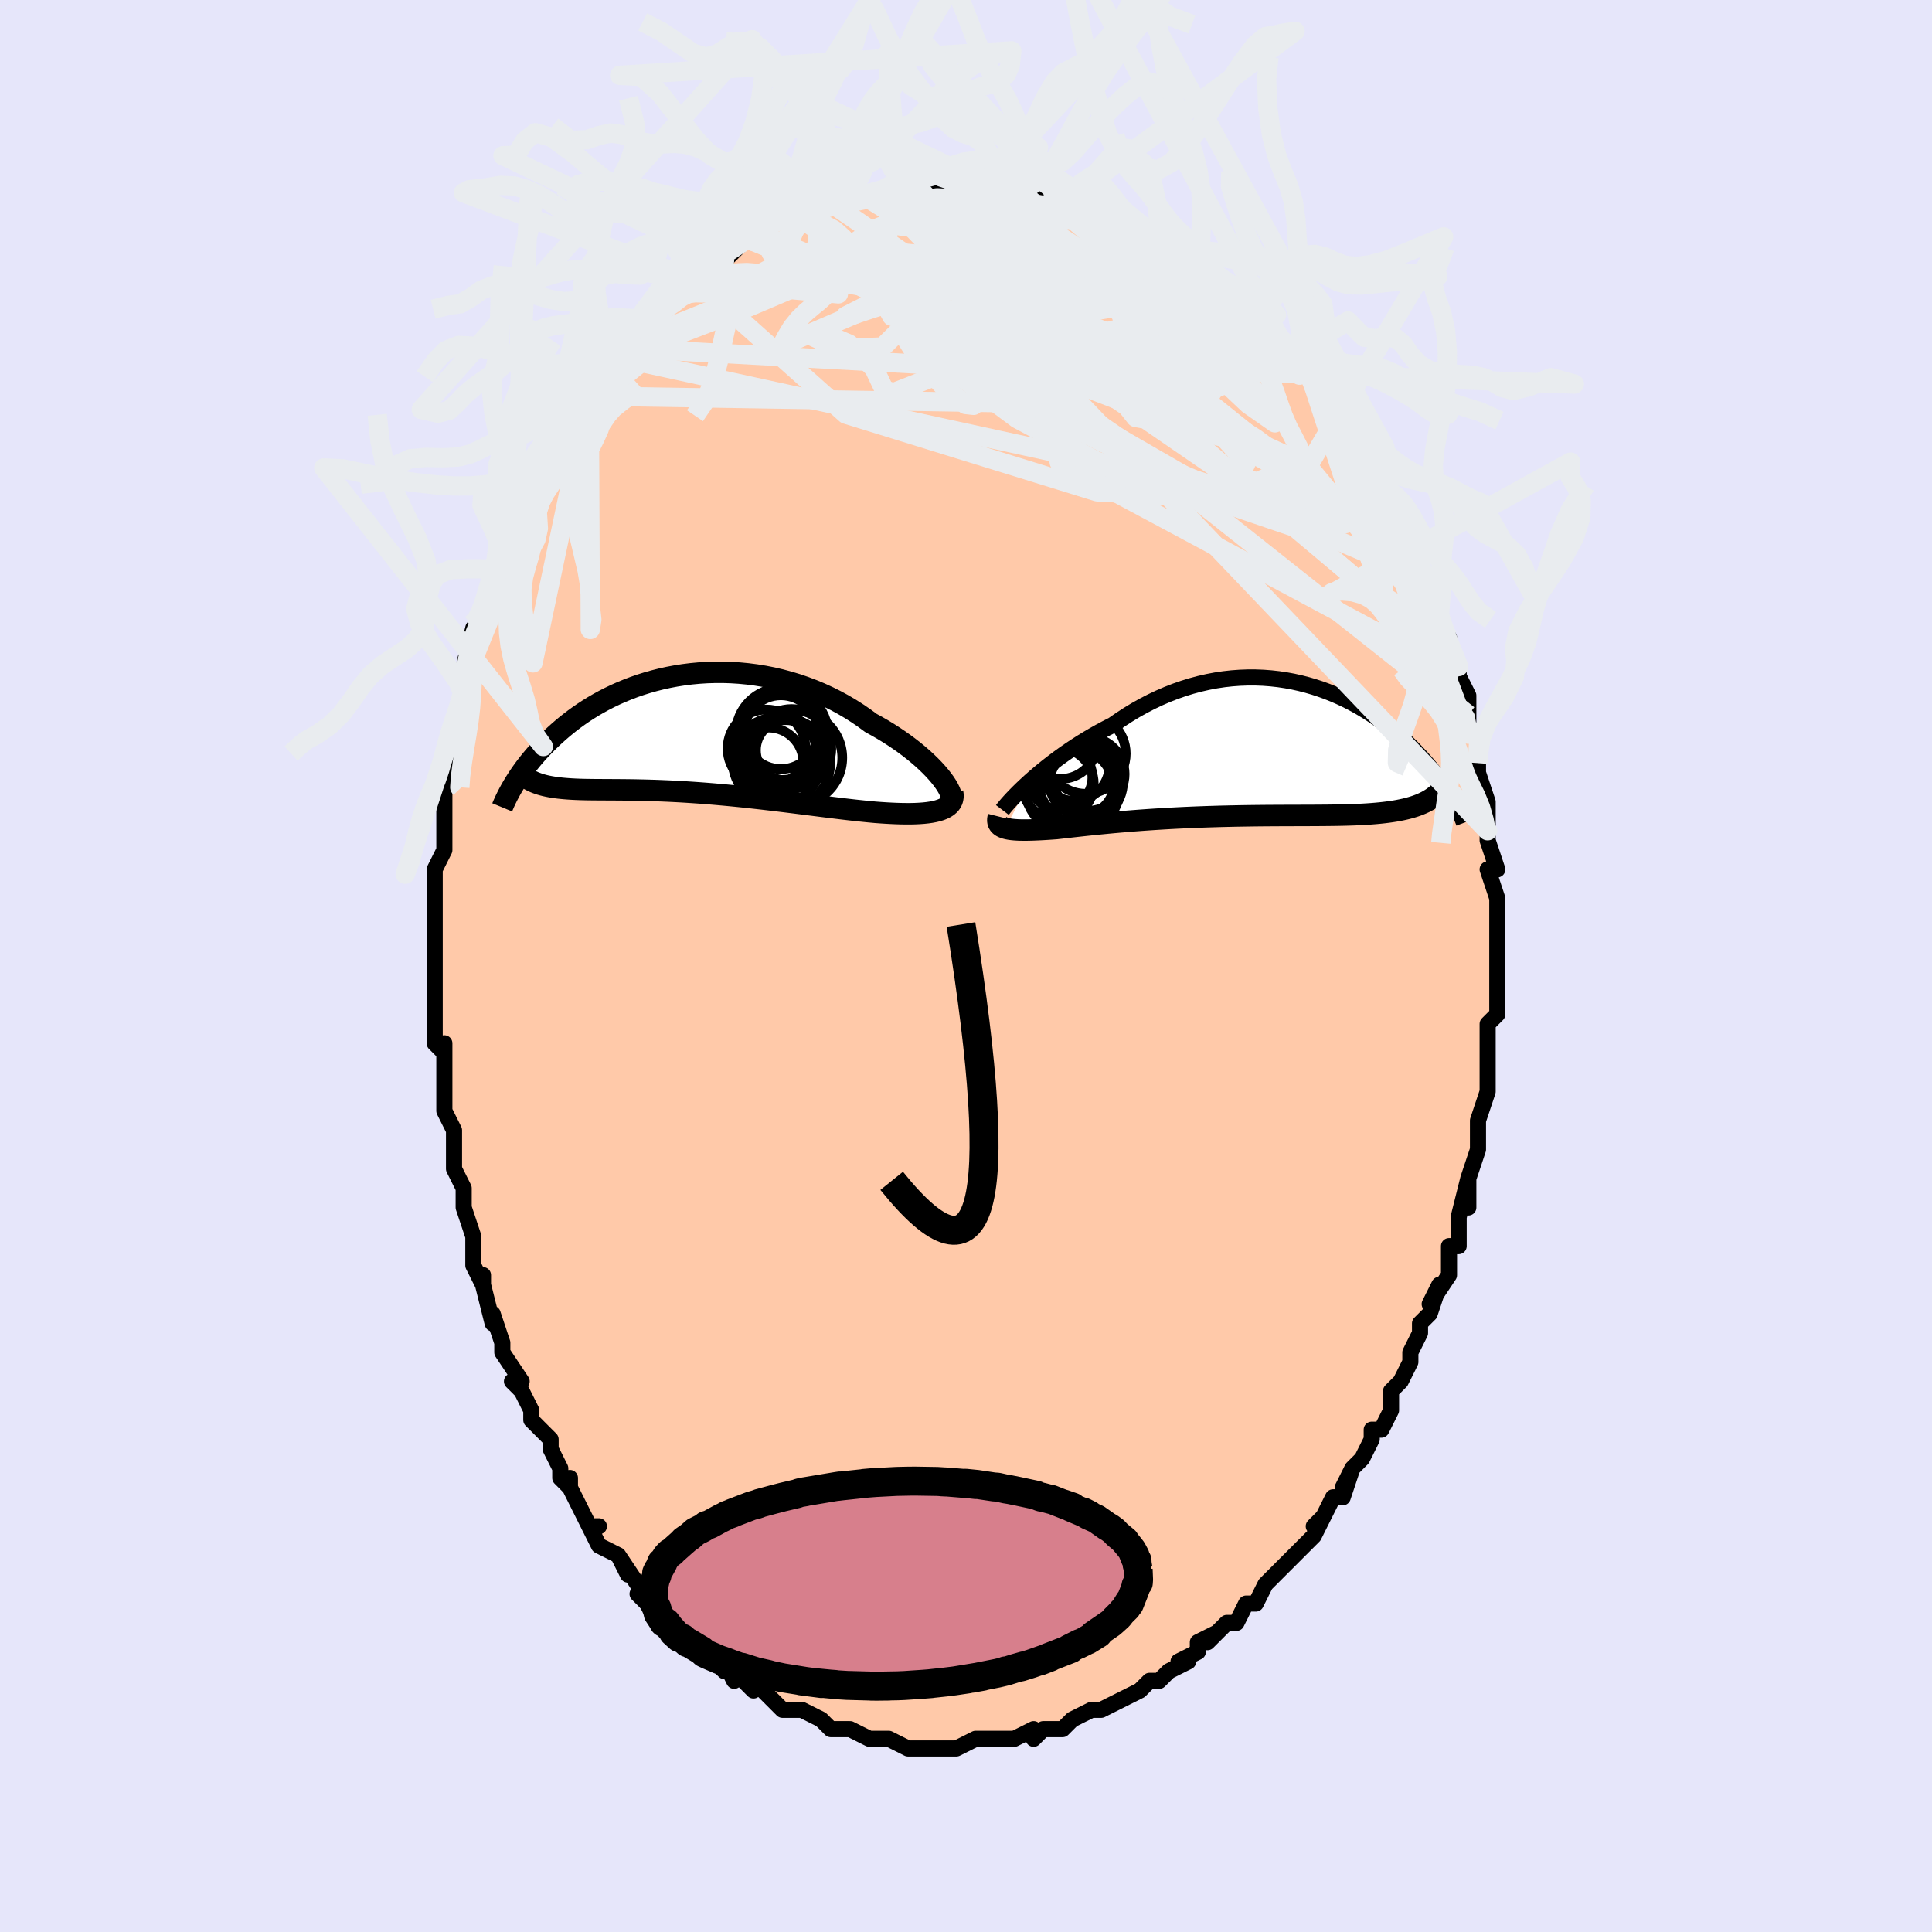<svg viewBox="-100 -100 200 200" xmlns="http://www.w3.org/2000/svg" width="400" height="400" id="face-svg"><defs><clipPath id="leftEyeClipPath"><polyline points="26.1,4.311,25.799,3.958,25.468,3.596,25.109,3.227,24.722,2.853,24.309,2.475,23.871,2.095,23.409,1.714,22.924,1.335,22.417,0.958,21.889,0.585,21.342,0.217,20.776,-0.146,20.192,-0.501,19.592,-0.847,18.976,-1.185,18.298,-1.685,17.595,-2.167,16.871,-2.628,16.125,-3.068,15.361,-3.484,14.579,-3.875,13.782,-4.241,12.971,-4.579,12.149,-4.89,11.316,-5.174,10.475,-5.428,9.627,-5.654,8.775,-5.851,7.92,-6.019,7.064,-6.158,6.208,-6.268,5.355,-6.35,4.506,-6.404,3.662,-6.431,2.825,-6.43,1.996,-6.404,1.177,-6.352,0.369,-6.276,-0.426,-6.176,-1.208,-6.053,-1.975,-5.909,-2.727,-5.744,-3.463,-5.559,-4.181,-5.356,-4.881,-5.136,-5.563,-4.9,-6.225,-4.648,-6.868,-4.383,-7.491,-4.106,-8.094,-3.817,-8.676,-3.519,-9.238,-3.211,-9.779,-2.896,-10.3,-2.574,-10.801,-2.247,-11.281,-1.916,-11.743,-1.581,-12.184,-1.245,-12.607,-0.907,-13.012,-0.57,-13.4,-0.233,-13.771,0.102,-14.126,0.434,-14.465,0.763,-14.791,1.089,-15.103,1.411,-15.401,1.73,-15.686,2.047,-15.958,2.361,-16.217,2.671,-16.463,2.977,-16.698,3.279,-16.921,3.576,-17.132,3.868,-17.333,4.155,-17.523,4.437,-17.703,4.714,-17.873,4.984,-18.034,5.249,-15.916,4.92,-15.703,5.008,-15.48,5.09,-15.249,5.166,-15.007,5.236,-14.755,5.301,-14.493,5.359,-14.221,5.412,-13.938,5.46,-13.645,5.504,-13.341,5.542,-13.026,5.576,-12.7,5.606,-12.362,5.632,-12.014,5.655,-11.653,5.674,-11.28,5.689,-10.894,5.701,-10.495,5.71,-10.082,5.716,-9.655,5.721,-9.214,5.724,-8.758,5.726,-8.287,5.729,-7.802,5.731,-7.301,5.734,-6.786,5.738,-6.255,5.743,-5.71,5.75,-5.15,5.76,-4.575,5.773,-3.985,5.788,-3.382,5.807,-2.765,5.83,-2.134,5.856,-1.49,5.887,-0.833,5.921,-0.164,5.961,0.516,6.005,1.208,6.053,1.91,6.106,2.621,6.164,3.342,6.227,4.07,6.293,4.806,6.364,5.548,6.439,6.295,6.518,7.048,6.601,7.803,6.686,8.561,6.775,9.32,6.866,10.08,6.958,10.839,7.052,11.595,7.147,12.349,7.243,13.098,7.337,13.841,7.431,14.577,7.523,15.305,7.613,16.024,7.7,16.731,7.783,17.426,7.861,18.108,7.933,18.776,8,19.427,8.06,19.993,8.102,20.547,8.138,21.088,8.167,21.615,8.19,22.126,8.205,22.622,8.212,23.101,8.211,23.561,8.2,24.002,8.179,24.423,8.148,24.822,8.105,25.198,8.051,25.55,7.984,25.877,7.905,26.178,7.811"></polyline></clipPath><clipPath id="rightEyeClipPath"><polyline points="-24.296,3.201,-23.854,2.809,-23.388,2.409,-22.899,2.003,-22.389,1.594,-21.859,1.183,-21.31,0.772,-20.742,0.364,-20.158,-0.041,-19.558,-0.441,-18.944,-0.834,-18.316,-1.219,-17.676,-1.595,-17.024,-1.961,-16.361,-2.316,-15.689,-2.658,-14.919,-3.193,-14.135,-3.703,-13.339,-4.186,-12.531,-4.64,-11.714,-5.063,-10.888,-5.455,-10.056,-5.815,-9.219,-6.142,-8.379,-6.435,-7.537,-6.695,-6.694,-6.92,-5.851,-7.112,-5.012,-7.271,-4.175,-7.396,-3.344,-7.488,-2.519,-7.548,-1.702,-7.577,-0.893,-7.576,-0.094,-7.545,0.695,-7.485,1.472,-7.398,2.236,-7.284,2.986,-7.146,3.722,-6.983,4.443,-6.798,5.148,-6.592,5.836,-6.366,6.508,-6.122,7.162,-5.861,7.799,-5.584,8.417,-5.293,9.017,-4.99,9.598,-4.675,10.16,-4.35,10.704,-4.017,11.228,-3.676,11.734,-3.329,12.221,-2.977,12.69,-2.622,13.14,-2.265,13.572,-1.906,13.987,-1.547,14.384,-1.189,14.765,-0.832,15.13,-0.478,15.479,-0.127,15.813,0.22,16.133,0.562,16.439,0.899,16.732,1.231,17.013,1.558,17.282,1.88,17.539,2.198,17.784,2.511,18.018,2.818,18.24,3.121,18.452,3.417,18.653,3.707,18.844,3.992,19.025,4.269,19.196,4.541,19.357,4.806,19.51,5.064,19.654,5.316,16.06,5.588,15.787,5.691,15.502,5.788,15.205,5.879,14.896,5.964,14.574,6.044,14.239,6.118,13.892,6.187,13.532,6.251,13.159,6.309,12.774,6.363,12.375,6.412,11.963,6.456,11.538,6.496,11.1,6.532,10.648,6.564,10.182,6.592,9.701,6.615,9.204,6.635,8.692,6.652,8.165,6.666,7.622,6.677,7.064,6.685,6.49,6.692,5.901,6.697,5.298,6.701,4.679,6.704,4.047,6.706,3.4,6.708,2.74,6.71,2.068,6.712,1.383,6.715,0.687,6.719,-0.021,6.724,-0.738,6.731,-1.464,6.74,-2.199,6.751,-2.941,6.764,-3.689,6.78,-4.443,6.798,-5.201,6.82,-5.962,6.844,-6.725,6.871,-7.489,6.902,-8.253,6.935,-9.015,6.972,-9.774,7.012,-10.53,7.056,-11.279,7.102,-12.023,7.151,-12.758,7.203,-13.484,7.258,-14.2,7.315,-14.904,7.375,-15.595,7.436,-16.272,7.499,-16.933,7.563,-17.578,7.627,-18.205,7.693,-18.814,7.758,-19.403,7.823,-19.971,7.886,-20.518,7.949,-21.043,8.009,-21.544,8.066,-22.019,8.1,-22.478,8.13,-22.922,8.157,-23.35,8.179,-23.76,8.197,-24.153,8.211,-24.528,8.219,-24.884,8.221,-25.221,8.217,-25.538,8.206,-25.835,8.187,-26.11,8.161,-26.364,8.126,-26.595,8.082,-26.804,8.028"></polyline></clipPath><filter id="fuzzy"><feTurbulence id="turbulence" baseFrequency="0.05" numOctaves="3" type="noise" result="noise"></feTurbulence><feDisplacementMap in="SourceGraphic" in2="noise" scale="2"></feDisplacementMap></filter><linearGradient id="rainbowGradient" x1="0%" y1="0%" x2="100%" y2="0%"><stop offset="0%" style="stop-color: rgb(220, 208, 186);  stop-opacity: 1"></stop><stop offset="50%" style="stop-color: rgb(220, 20, 60);  stop-opacity: 1"></stop><stop offset="100%" style="stop-color: rgb(64, 224, 208);  stop-opacity: 1"></stop></linearGradient></defs><title>That&#39;s an ugly face</title><desc>CREATED BY XUAN TANG, MORE INFO AT TXSTC55.GITHUB.IO</desc><rect x="-100" y="-100" width="100%" height="100%" opacity="1" fill="rgb(230, 230, 250)"></rect><polyline id="faceContour" points="55,0,55,2,55,4,55,2,55,5,55,5,54,6,54,8,54,10,54,10,54,10,54,13,53,16,53,16,53,17,53,16,53,19,52,22,52,22,52,25,52,22,51,26,51,26,51,28,51,27,51,29,50,29,50,32,48,35,49,33,48,36,48,36,47,37,47,38,46,40,46,40,46,41,45,43,44,44,44,44,44,46,43,48,42,48,42,49,41,51,41,51,40,52,39,54,40,52,39,55,38,55,37,57,36,58,37,57,36,59,35,60,34,61,34,61,33,62,32,63,32,63,31,64,31,64,30,66,29,66,28,68,27,68,26,69,25,70,26,69,24,70,24,71,22,72,23,72,21,73,20,74,20,74,19,74,18,75,16,76,16,76,16,76,16,76,14,77,13,77,11,78,11,78,10,79,10,79,9,79,8,79,7,80,7,79,5,80,5,80,4,80,4,80,3,80,2,80,1,80,-1,81,-1,81,-2,81,-2,81,-3,81,-4,81,-5,81,-5,81,-6,81,-8,80,-8,80,-9,80,-10,80,-10,80,-12,79,-12,79,-14,79,-13,79,-14,79,-15,78,-17,77,-18,77,-18,77,-18,77,-19,77,-20,76,-20,76,-22,74,-22,75,-24,73,-24,74,-25,72,-25,73,-26,72,-27,71,-29,70,-29,69,-30,69,-30,68,-31,67,-31,68,-33,66,-34,65,-33,65,-34,64,-34,64,-36,61,-35,63,-36,61,-38,60,-39,58,-38,58,-39,58,-40,56,-41,54,-41,53,-41,54,-42,53,-42,52,-43,50,-43,50,-43,49,-45,47,-45,46,-46,44,-47,43,-46,43,-46,43,-48,40,-48,39,-49,36,-49,37,-49,37,-50,33,-50,32,-50,33,-51,31,-51,31,-51,28,-51,28,-52,25,-52,24,-52,23,-53,21,-53,21,-53,20,-53,17,-53,17,-54,15,-54,14,-54,14,-54,11,-54,12,-54,8,-54,9,-55,8,-55,5,-55,6,-55,4,-55,0,-55,-1,-55,-2,-55,-1,-55,-4,-55,-4,-55,-7,-55,-9,-55,-9,-55,-10,-54,-12,-54,-14,-54,-15,-54,-17,-54,-18,-54,-19,-54,-18,-54,-20,-53,-22,-53,-24,-53,-24,-52,-27,-52,-28,-52,-29,-52,-30,-51,-32,-52,-31,-51,-35,-51,-35,-50,-35,-50,-36,-49,-38,-49,-39,-49,-41,-49,-41,-48,-43,-47,-44,-47,-44,-46,-46,-46,-47,-46,-48,-45,-49,-45,-49,-44,-51,-44,-52,-43,-53,-42,-55,-42,-54,-42,-55,-40,-58,-39,-59,-40,-58,-39,-60,-39,-60,-38,-61,-36,-63,-36,-64,-36,-63,-36,-64,-34,-65,-34,-66,-33,-67,-33,-67,-30,-69,-31,-68,-29,-71,-29,-71,-28,-71,-28,-71,-28,-72,-26,-73,-25,-73,-25,-73,-24,-74,-23,-75,-22,-75,-22,-76,-21,-76,-20,-77,-18,-78,-17,-78,-17,-78,-18,-78,-15,-78,-15,-79,-13,-79,-14,-79,-12,-79,-11,-80,-10,-80,-10,-80,-9,-80,-9,-80,-7,-81,-7,-80,-6,-80,-4,-81,-4,-81,-4,-81,-1,-81,0,-81,0,-81,1,-80,3,-80,3,-80,4,-80,4,-80,4,-80,6,-80,7,-79,7,-80,9,-79,9,-79,9,-79,10,-79,12,-78,13,-78,14,-78,15,-77,16,-76,15,-77,18,-75,19,-75,20,-75,20,-74,21,-74,23,-73,23,-73,23,-73,24,-72,24,-72,25,-71,26,-70,27,-69,28,-69,29,-68,29,-67,30,-67,31,-66,31,-65,32,-65,34,-63,33,-64,35,-62,35,-62,36,-60,36,-60,38,-58,38,-57,39,-57,38,-57,39,-56,40,-55,41,-53,42,-52,42,-52,43,-49,44,-49,43,-50,44,-48,45,-46,45,-46,45,-47,46,-44,47,-42,47,-43,47,-41,48,-40,48,-39,49,-38,49,-37,49,-36,50,-33,50,-34,50,-33,51,-31,51,-29,51,-30,52,-28,52,-26,52,-24,53,-24,53,-22,53,-21,53,-19,53,-20,53,-20,54,-17,54,-14,54,-14,54,-14,54,-13,55,-10,54,-10,55,-7,55,-6,55,-5,55,-6,55,-4,55,-3,55,-1,55,0,55,2" fill="#ffc9a9" stroke="black" stroke-width="1.667" stroke-linejoin="round" filter="url(#fuzzy)"></polyline><g transform="translate(30.882 -22.292)"><polyline id="rightCountour" points="-24.296,3.201,-23.854,2.809,-23.388,2.409,-22.899,2.003,-22.389,1.594,-21.859,1.183,-21.31,0.772,-20.742,0.364,-20.158,-0.041,-19.558,-0.441,-18.944,-0.834,-18.316,-1.219,-17.676,-1.595,-17.024,-1.961,-16.361,-2.316,-15.689,-2.658,-14.919,-3.193,-14.135,-3.703,-13.339,-4.186,-12.531,-4.64,-11.714,-5.063,-10.888,-5.455,-10.056,-5.815,-9.219,-6.142,-8.379,-6.435,-7.537,-6.695,-6.694,-6.92,-5.851,-7.112,-5.012,-7.271,-4.175,-7.396,-3.344,-7.488,-2.519,-7.548,-1.702,-7.577,-0.893,-7.576,-0.094,-7.545,0.695,-7.485,1.472,-7.398,2.236,-7.284,2.986,-7.146,3.722,-6.983,4.443,-6.798,5.148,-6.592,5.836,-6.366,6.508,-6.122,7.162,-5.861,7.799,-5.584,8.417,-5.293,9.017,-4.99,9.598,-4.675,10.16,-4.35,10.704,-4.017,11.228,-3.676,11.734,-3.329,12.221,-2.977,12.69,-2.622,13.14,-2.265,13.572,-1.906,13.987,-1.547,14.384,-1.189,14.765,-0.832,15.13,-0.478,15.479,-0.127,15.813,0.22,16.133,0.562,16.439,0.899,16.732,1.231,17.013,1.558,17.282,1.88,17.539,2.198,17.784,2.511,18.018,2.818,18.24,3.121,18.452,3.417,18.653,3.707,18.844,3.992,19.025,4.269,19.196,4.541,19.357,4.806,19.51,5.064,19.654,5.316,16.06,5.588,15.787,5.691,15.502,5.788,15.205,5.879,14.896,5.964,14.574,6.044,14.239,6.118,13.892,6.187,13.532,6.251,13.159,6.309,12.774,6.363,12.375,6.412,11.963,6.456,11.538,6.496,11.1,6.532,10.648,6.564,10.182,6.592,9.701,6.615,9.204,6.635,8.692,6.652,8.165,6.666,7.622,6.677,7.064,6.685,6.49,6.692,5.901,6.697,5.298,6.701,4.679,6.704,4.047,6.706,3.4,6.708,2.74,6.71,2.068,6.712,1.383,6.715,0.687,6.719,-0.021,6.724,-0.738,6.731,-1.464,6.74,-2.199,6.751,-2.941,6.764,-3.689,6.78,-4.443,6.798,-5.201,6.82,-5.962,6.844,-6.725,6.871,-7.489,6.902,-8.253,6.935,-9.015,6.972,-9.774,7.012,-10.53,7.056,-11.279,7.102,-12.023,7.151,-12.758,7.203,-13.484,7.258,-14.2,7.315,-14.904,7.375,-15.595,7.436,-16.272,7.499,-16.933,7.563,-17.578,7.627,-18.205,7.693,-18.814,7.758,-19.403,7.823,-19.971,7.886,-20.518,7.949,-21.043,8.009,-21.544,8.066,-22.019,8.1,-22.478,8.13,-22.922,8.157,-23.35,8.179,-23.76,8.197,-24.153,8.211,-24.528,8.219,-24.884,8.221,-25.221,8.217,-25.538,8.206,-25.835,8.187,-26.11,8.161,-26.364,8.126,-26.595,8.082,-26.804,8.028" fill="white" stroke="white" stroke-width="0" stroke-linejoin="round" filter="url(#fuzzy)"></polyline></g><g transform="translate(-28.817 -23.972)"><polyline id="leftCountour" points="26.1,4.311,25.799,3.958,25.468,3.596,25.109,3.227,24.722,2.853,24.309,2.475,23.871,2.095,23.409,1.714,22.924,1.335,22.417,0.958,21.889,0.585,21.342,0.217,20.776,-0.146,20.192,-0.501,19.592,-0.847,18.976,-1.185,18.298,-1.685,17.595,-2.167,16.871,-2.628,16.125,-3.068,15.361,-3.484,14.579,-3.875,13.782,-4.241,12.971,-4.579,12.149,-4.89,11.316,-5.174,10.475,-5.428,9.627,-5.654,8.775,-5.851,7.92,-6.019,7.064,-6.158,6.208,-6.268,5.355,-6.35,4.506,-6.404,3.662,-6.431,2.825,-6.43,1.996,-6.404,1.177,-6.352,0.369,-6.276,-0.426,-6.176,-1.208,-6.053,-1.975,-5.909,-2.727,-5.744,-3.463,-5.559,-4.181,-5.356,-4.881,-5.136,-5.563,-4.9,-6.225,-4.648,-6.868,-4.383,-7.491,-4.106,-8.094,-3.817,-8.676,-3.519,-9.238,-3.211,-9.779,-2.896,-10.3,-2.574,-10.801,-2.247,-11.281,-1.916,-11.743,-1.581,-12.184,-1.245,-12.607,-0.907,-13.012,-0.57,-13.4,-0.233,-13.771,0.102,-14.126,0.434,-14.465,0.763,-14.791,1.089,-15.103,1.411,-15.401,1.73,-15.686,2.047,-15.958,2.361,-16.217,2.671,-16.463,2.977,-16.698,3.279,-16.921,3.576,-17.132,3.868,-17.333,4.155,-17.523,4.437,-17.703,4.714,-17.873,4.984,-18.034,5.249,-15.916,4.92,-15.703,5.008,-15.48,5.09,-15.249,5.166,-15.007,5.236,-14.755,5.301,-14.493,5.359,-14.221,5.412,-13.938,5.46,-13.645,5.504,-13.341,5.542,-13.026,5.576,-12.7,5.606,-12.362,5.632,-12.014,5.655,-11.653,5.674,-11.28,5.689,-10.894,5.701,-10.495,5.71,-10.082,5.716,-9.655,5.721,-9.214,5.724,-8.758,5.726,-8.287,5.729,-7.802,5.731,-7.301,5.734,-6.786,5.738,-6.255,5.743,-5.71,5.75,-5.15,5.76,-4.575,5.773,-3.985,5.788,-3.382,5.807,-2.765,5.83,-2.134,5.856,-1.49,5.887,-0.833,5.921,-0.164,5.961,0.516,6.005,1.208,6.053,1.91,6.106,2.621,6.164,3.342,6.227,4.07,6.293,4.806,6.364,5.548,6.439,6.295,6.518,7.048,6.601,7.803,6.686,8.561,6.775,9.32,6.866,10.08,6.958,10.839,7.052,11.595,7.147,12.349,7.243,13.098,7.337,13.841,7.431,14.577,7.523,15.305,7.613,16.024,7.7,16.731,7.783,17.426,7.861,18.108,7.933,18.776,8,19.427,8.06,19.993,8.102,20.547,8.138,21.088,8.167,21.615,8.19,22.126,8.205,22.622,8.212,23.101,8.211,23.561,8.2,24.002,8.179,24.423,8.148,24.822,8.105,25.198,8.051,25.55,7.984,25.877,7.905,26.178,7.811" fill="white" stroke="white" stroke-width="0" stroke-linejoin="round" filter="url(#fuzzy)"></polyline></g><g transform="translate(30.882 -22.292)"><polyline id="rightUpper" points="-27.114,6.143,-26.984,5.972,-26.816,5.766,-26.613,5.527,-26.375,5.259,-26.103,4.964,-25.8,4.647,-25.466,4.309,-25.104,3.954,-24.713,3.584,-24.296,3.201,-23.854,2.809,-23.388,2.409,-22.899,2.003,-22.389,1.594,-21.859,1.183,-21.31,0.772,-20.742,0.364,-20.158,-0.041,-19.558,-0.441,-18.944,-0.834,-18.316,-1.219,-17.676,-1.595,-17.024,-1.961,-16.361,-2.316,-15.689,-2.658,-14.919,-3.193,-14.135,-3.703,-13.339,-4.186,-12.531,-4.64,-11.714,-5.063,-10.888,-5.455,-10.056,-5.815,-9.219,-6.142,-8.379,-6.435,-7.537,-6.695,-6.694,-6.92,-5.851,-7.112,-5.012,-7.271,-4.175,-7.396,-3.344,-7.488,-2.519,-7.548,-1.702,-7.577,-0.893,-7.576,-0.094,-7.545,0.695,-7.485,1.472,-7.398,2.236,-7.284,2.986,-7.146,3.722,-6.983,4.443,-6.798,5.148,-6.592,5.836,-6.366,6.508,-6.122,7.162,-5.861,7.799,-5.584,8.417,-5.293,9.017,-4.99,9.598,-4.675,10.16,-4.35,10.704,-4.017,11.228,-3.676,11.734,-3.329,12.221,-2.977,12.69,-2.622,13.14,-2.265,13.572,-1.906,13.987,-1.547,14.384,-1.189,14.765,-0.832,15.13,-0.478,15.479,-0.127,15.813,0.22,16.133,0.562,16.439,0.899,16.732,1.231,17.013,1.558,17.282,1.88,17.539,2.198,17.784,2.511,18.018,2.818,18.24,3.121,18.452,3.417,18.653,3.707,18.844,3.992,19.025,4.269,19.196,4.541,19.357,4.806,19.51,5.064,19.654,5.316,19.789,5.561,19.916,5.799,20.036,6.03,20.147,6.255,20.251,6.472,20.348,6.684,20.438,6.888,20.521,7.087,20.597,7.279,20.668,7.464" fill="none" stroke="black" stroke-width="1.667" stroke-linejoin="round" filter="url(#fuzzy)"></polyline><polyline id="rightLower" points="-27.524,6.813,-27.571,7.001,-27.591,7.171,-27.583,7.326,-27.549,7.466,-27.488,7.592,-27.401,7.703,-27.289,7.802,-27.151,7.889,-26.99,7.964,-26.804,8.028,-26.595,8.082,-26.364,8.126,-26.11,8.161,-25.835,8.187,-25.538,8.206,-25.221,8.217,-24.884,8.221,-24.528,8.219,-24.153,8.211,-23.76,8.197,-23.35,8.179,-22.922,8.157,-22.478,8.13,-22.019,8.1,-21.544,8.066,-21.043,8.009,-20.518,7.949,-19.971,7.886,-19.403,7.823,-18.814,7.758,-18.205,7.693,-17.578,7.627,-16.933,7.563,-16.272,7.499,-15.595,7.436,-14.904,7.375,-14.2,7.315,-13.484,7.258,-12.758,7.203,-12.023,7.151,-11.279,7.102,-10.53,7.056,-9.774,7.012,-9.015,6.972,-8.253,6.935,-7.489,6.902,-6.725,6.871,-5.962,6.844,-5.201,6.82,-4.443,6.798,-3.689,6.78,-2.941,6.764,-2.199,6.751,-1.464,6.74,-0.738,6.731,-0.021,6.724,0.687,6.719,1.383,6.715,2.068,6.712,2.74,6.71,3.4,6.708,4.047,6.706,4.679,6.704,5.298,6.701,5.901,6.697,6.49,6.692,7.064,6.685,7.622,6.677,8.165,6.666,8.692,6.652,9.204,6.635,9.701,6.615,10.182,6.592,10.648,6.564,11.1,6.532,11.538,6.496,11.963,6.456,12.375,6.412,12.774,6.363,13.159,6.309,13.532,6.251,13.892,6.187,14.239,6.118,14.574,6.044,14.896,5.964,15.205,5.879,15.502,5.788,15.787,5.691,16.06,5.588,16.321,5.479,16.57,5.365,16.808,5.244,17.035,5.118,17.251,4.985,17.456,4.847,17.65,4.703,17.835,4.553,18.009,4.397,18.173,4.236" fill="none" stroke="black" stroke-width="2.222" stroke-linejoin="round" filter="url(#fuzzy)"></polyline><!--[--><circle r="4.914" cx="-19.846" cy="3.751" stroke="black" fill="none" stroke-width="1" filter="url(#fuzzy)" clip-path="url(#rightEyeClipPath)"></circle><circle r="3.908" cx="-19.541" cy="3.757" stroke="black" fill="none" stroke-width="1" filter="url(#fuzzy)" clip-path="url(#rightEyeClipPath)"></circle><circle r="4.373" cx="-18.995" cy="3.18" stroke="black" fill="none" stroke-width="1" filter="url(#fuzzy)" clip-path="url(#rightEyeClipPath)"></circle><circle r="3.808" cx="-18.27" cy="2.421" stroke="black" fill="none" stroke-width="1" filter="url(#fuzzy)" clip-path="url(#rightEyeClipPath)"></circle><circle r="3.665" cx="-19.695" cy="1.527" stroke="black" fill="none" stroke-width="1" filter="url(#fuzzy)" clip-path="url(#rightEyeClipPath)"></circle><circle r="3.715" cx="-21.373" cy="3.41" stroke="black" fill="none" stroke-width="1" filter="url(#fuzzy)" clip-path="url(#rightEyeClipPath)"></circle><circle r="3.352" cx="-18.879" cy="3.319" stroke="black" fill="none" stroke-width="1" filter="url(#fuzzy)" clip-path="url(#rightEyeClipPath)"></circle><circle r="4.16" cx="-18.504" cy="0.303" stroke="black" fill="none" stroke-width="1" filter="url(#fuzzy)" clip-path="url(#rightEyeClipPath)"></circle><circle r="3.78" cx="-21.077" cy="-0.857" stroke="black" fill="none" stroke-width="1" filter="url(#fuzzy)" clip-path="url(#rightEyeClipPath)"></circle><circle r="3.343" cx="-21.142" cy="2.742" stroke="black" fill="none" stroke-width="1" filter="url(#fuzzy)" clip-path="url(#rightEyeClipPath)"></circle><!--]--></g><g transform="translate(-28.817 -23.972)"><polyline id="leftUpper" points="27.241,6.866,27.297,6.727,27.312,6.555,27.287,6.352,27.224,6.123,27.124,5.868,26.987,5.592,26.816,5.295,26.61,4.982,26.371,4.653,26.1,4.311,25.799,3.958,25.468,3.596,25.109,3.227,24.722,2.853,24.309,2.475,23.871,2.095,23.409,1.714,22.924,1.335,22.417,0.958,21.889,0.585,21.342,0.217,20.776,-0.146,20.192,-0.501,19.592,-0.847,18.976,-1.185,18.298,-1.685,17.595,-2.167,16.871,-2.628,16.125,-3.068,15.361,-3.484,14.579,-3.875,13.782,-4.241,12.971,-4.579,12.149,-4.89,11.316,-5.174,10.475,-5.428,9.627,-5.654,8.775,-5.851,7.92,-6.019,7.064,-6.158,6.208,-6.268,5.355,-6.35,4.506,-6.404,3.662,-6.431,2.825,-6.43,1.996,-6.404,1.177,-6.352,0.369,-6.276,-0.426,-6.176,-1.208,-6.053,-1.975,-5.909,-2.727,-5.744,-3.463,-5.559,-4.181,-5.356,-4.881,-5.136,-5.563,-4.9,-6.225,-4.648,-6.868,-4.383,-7.491,-4.106,-8.094,-3.817,-8.676,-3.519,-9.238,-3.211,-9.779,-2.896,-10.3,-2.574,-10.801,-2.247,-11.281,-1.916,-11.743,-1.581,-12.184,-1.245,-12.607,-0.907,-13.012,-0.57,-13.4,-0.233,-13.771,0.102,-14.126,0.434,-14.465,0.763,-14.791,1.089,-15.103,1.411,-15.401,1.73,-15.686,2.047,-15.958,2.361,-16.217,2.671,-16.463,2.977,-16.698,3.279,-16.921,3.576,-17.132,3.868,-17.333,4.155,-17.523,4.437,-17.703,4.714,-17.873,4.984,-18.034,5.249,-18.186,5.507,-18.329,5.759,-18.463,6.005,-18.59,6.245,-18.708,6.478,-18.819,6.705,-18.923,6.926,-19.02,7.141,-19.111,7.349,-19.195,7.551" fill="none" stroke="black" stroke-width="2.222" stroke-linejoin="round" filter="url(#fuzzy)"></polyline><polyline id="leftLower" points="27.426,5.959,27.466,6.231,27.466,6.481,27.427,6.71,27.35,6.921,27.236,7.112,27.088,7.285,26.907,7.441,26.694,7.58,26.45,7.703,26.178,7.811,25.877,7.905,25.55,7.984,25.198,8.051,24.822,8.105,24.423,8.148,24.002,8.179,23.561,8.2,23.101,8.211,22.622,8.212,22.126,8.205,21.615,8.19,21.088,8.167,20.547,8.138,19.993,8.102,19.427,8.06,18.776,8,18.108,7.933,17.426,7.861,16.731,7.783,16.024,7.7,15.305,7.613,14.577,7.523,13.841,7.431,13.098,7.337,12.349,7.243,11.595,7.147,10.839,7.052,10.08,6.958,9.32,6.866,8.561,6.775,7.803,6.686,7.048,6.601,6.295,6.518,5.548,6.439,4.806,6.364,4.07,6.293,3.342,6.227,2.621,6.164,1.91,6.106,1.208,6.053,0.516,6.005,-0.164,5.961,-0.833,5.921,-1.49,5.887,-2.134,5.856,-2.765,5.83,-3.382,5.807,-3.985,5.788,-4.575,5.773,-5.15,5.76,-5.71,5.75,-6.255,5.743,-6.786,5.738,-7.301,5.734,-7.802,5.731,-8.287,5.729,-8.758,5.726,-9.214,5.724,-9.655,5.721,-10.082,5.716,-10.495,5.71,-10.894,5.701,-11.28,5.689,-11.653,5.674,-12.014,5.655,-12.362,5.632,-12.7,5.606,-13.026,5.576,-13.341,5.542,-13.645,5.504,-13.938,5.46,-14.221,5.412,-14.493,5.359,-14.755,5.301,-15.007,5.236,-15.249,5.166,-15.48,5.09,-15.703,5.008,-15.916,4.92,-16.119,4.824,-16.314,4.723,-16.499,4.615,-16.676,4.5,-16.845,4.378,-17.005,4.25,-17.157,4.116,-17.302,3.974,-17.438,3.827,-17.568,3.673" fill="none" stroke="black" stroke-width="2.222" stroke-linejoin="round" filter="url(#fuzzy)"></polyline><!--[--><circle r="3.122" cx="10.189" cy="1.639" stroke="black" fill="none" stroke-width="1" filter="url(#fuzzy)" clip-path="url(#leftEyeClipPath)"></circle><circle r="4.552" cx="9.221" cy="2.786" stroke="black" fill="none" stroke-width="1" filter="url(#fuzzy)" clip-path="url(#leftEyeClipPath)"></circle><circle r="4.653" cx="10.099" cy="3.034" stroke="black" fill="none" stroke-width="1" filter="url(#fuzzy)" clip-path="url(#leftEyeClipPath)"></circle><circle r="4.761" cx="9.751" cy="-0.049" stroke="black" fill="none" stroke-width="1" filter="url(#fuzzy)" clip-path="url(#leftEyeClipPath)"></circle><circle r="4.865" cx="11.143" cy="2.415" stroke="black" fill="none" stroke-width="1" filter="url(#fuzzy)" clip-path="url(#leftEyeClipPath)"></circle><circle r="3.817" cx="9.656" cy="-0.233" stroke="black" fill="none" stroke-width="1" filter="url(#fuzzy)" clip-path="url(#leftEyeClipPath)"></circle><circle r="4.033" cx="8.169" cy="1.457" stroke="black" fill="none" stroke-width="1" filter="url(#fuzzy)" clip-path="url(#leftEyeClipPath)"></circle><circle r="4.114" cx="10.758" cy="1.486" stroke="black" fill="none" stroke-width="1" filter="url(#fuzzy)" clip-path="url(#leftEyeClipPath)"></circle><circle r="3.622" cx="8.36" cy="2.91" stroke="black" fill="none" stroke-width="1" filter="url(#fuzzy)" clip-path="url(#leftEyeClipPath)"></circle><circle r="3.881" cx="9.766" cy="1.989" stroke="black" fill="none" stroke-width="1" filter="url(#fuzzy)" clip-path="url(#leftEyeClipPath)"></circle><!--]--></g><g id="hairs"><!--[--><polyline points="-36,-64,-17.429,-71.48,-5.302,-69.451,-1.443,-66.917,-4.123,-66.391,-7.677,-67.257,-8.212,-68.232,-5.145,-68.414,-0.011,-67.683,5.024,-66.618,8.088,-66.026,8.08,-66.43,4.922,-67.813,-0.449,-69.745,-6.369,-71.688,-10.914,-73.22,-12.33,-74.065,-9.344,-74.078,-1.708,-73.375,8.074,-72.697,11.443,-73.929,-6,-80" fill="none" stroke="rgb(233, 236, 239)" stroke-width="2" stroke-linejoin="round" filter="url(#fuzzy)"></polyline><polyline points="-22,-75,-16.471,-72.751,-6.683,-73.087,-1.64,-71.887,2.192,-69.248,5.344,-66.626,5.175,-65.399,0.429,-66.071,-6.696,-68.218,-12.204,-71.002,-13.37,-73.64,-10.723,-75.434,-8.104,-75.543,-11.111,-73.047,-23.348,-67.851,-36,-63" fill="none" stroke="rgb(233, 236, 239)" stroke-width="2" stroke-linejoin="round" filter="url(#fuzzy)"></polyline><polyline points="-28,-71,-12.429,-57.121,13.58,-49.084,27.226,-48.321,29.017,-52.12,24.708,-56.936,19.366,-60.292,15.318,-61.697,12.277,-62.175,9.032,-62.994,5.232,-64.574,1.863,-66.226,0.343,-66.793,1.554,-65.672,5.722,-63.474,12.305,-61.726,18.945,-61.285,24.189,-59.095,48,-40" fill="none" stroke="rgb(233, 236, 239)" stroke-width="2" stroke-linejoin="round" filter="url(#fuzzy)"></polyline><polyline points="23,-73,-1.981,-67.619,7.924,-62.555,21.279,-57.454,27.233,-55.782,25.084,-57.618,18.4,-60.904,11.383,-63.555,6.62,-64.549,4.46,-63.991,3.843,-62.627,3.609,-61.286,3.282,-60.536,2.945,-60.605,2.643,-61.454,2.002,-62.87,0.508,-64.515,-1.762,-65.913,-3.727,-66.475,-3.963,-65.825,-1.99,-64.41,2.481,-63.399,14.964,-61.202,46,-44" fill="none" stroke="rgb(233, 236, 239)" stroke-width="2" stroke-linejoin="round" filter="url(#fuzzy)"></polyline><polyline points="-15,-79,-20.162,-73.81,-10.286,-73.576,2.464,-72.809,12.848,-70.742,19.45,-67.986,22.427,-65.228,22.658,-62.897,21.361,-61.091,19.604,-59.711,17.813,-58.773,15.74,-58.605,13.017,-59.649,9.768,-62.004,6.672,-65.146,4.491,-68.044,3.723,-69.536,4.877,-68.718,8.846,-65.22,16.403,-59.289,27.236,-51.109,40.443,-40.033,50,-34" fill="none" stroke="rgb(233, 236, 239)" stroke-width="2" stroke-linejoin="round" filter="url(#fuzzy)"></polyline><polyline points="51,-30,9.652,-52.15,7.896,-62.824,9.548,-68.328,9.832,-71.352,10.768,-72.211,13.198,-70.789,16.004,-67.513,17.605,-63.465,17.506,-59.923,16.829,-57.721,17.569,-56.784,21.198,-56.14,27.525,-54.498,34.204,-51.278,36.541,-48.057,26.302,-51.303,-14,-79" fill="none" stroke="rgb(233, 236, 239)" stroke-width="2" stroke-linejoin="round" filter="url(#fuzzy)"></polyline><polyline points="48,-40,0.733,-60.069,-8.71,-69.336,-3.255,-70.961,7.1,-68.392,16.997,-64.753,23.786,-61.804,26.525,-60.09,25.186,-59.535,20.453,-59.786,13.853,-60.305,7.487,-60.498,3.141,-60,1.27,-58.953,0.782,-58.038,-0.036,-58.128,-2.059,-59.716,-4.639,-62.473,-6.39,-65.231,-6.543,-66.465,-4.755,-64.988,1.65,-60.351,20.048,-51.318,52,-26" fill="none" stroke="rgb(233, 236, 239)" stroke-width="2" stroke-linejoin="round" filter="url(#fuzzy)"></polyline><polyline points="-39,-59,6.051,-58.273,12.564,-65.007,11.914,-69.048,11.542,-69.462,10.826,-67.889,8.58,-66.242,4.893,-65.687,0.882,-66.244,-2.073,-67.095,-3.059,-67.35,-2.027,-66.661,0.229,-65.311,2.534,-63.837,4.17,-62.57,5.772,-61.433,9.381,-60.202,16.332,-59.336,23.116,-60.994,20.152,-68.585,3,-80" fill="none" stroke="rgb(233, 236, 239)" stroke-width="2" stroke-linejoin="round" filter="url(#fuzzy)"></polyline><polyline points="13,-78,0.093,-74.35,-4.99,-67.673,-8.616,-64.082,-13.125,-63.895,-15.766,-65.112,-14.993,-65.618,-12.099,-64.38,-9.524,-61.88,-8.489,-59.696,-7.555,-59.33,-3.24,-61.021,6.518,-63.669,17.81,-66.45,21.254,-70.833,15,-77" fill="none" stroke="rgb(233, 236, 239)" stroke-width="2" stroke-linejoin="round" filter="url(#fuzzy)"></polyline><polyline points="44,-49,43.247,-47.273,36.654,-46.245,22.982,-50.543,9.231,-58.477,0.918,-66.177,-1.389,-71.107,-0.182,-72.828,1.889,-72.343,3.755,-71.069,6.076,-69.977,10.018,-69.254,15.407,-68.575,19.796,-67.485,19.341,-65.264,8.043,-61.596,-36,-64" fill="none" stroke="rgb(233, 236, 239)" stroke-width="2" stroke-linejoin="round" filter="url(#fuzzy)"></polyline><polyline points="9,-79,20.863,-68.951,29.908,-59.531,31.98,-56.227,29.237,-58.144,24.543,-62.576,19.318,-66.966,13.47,-69.985,6.576,-71.502,-1.072,-72.02,-8.368,-72.122,-14.081,-72.157,-17.622,-72.172,-19.267,-72.048,-19.746,-71.729,-19.608,-71.38,-18.992,-71.315,-18.013,-71.698,-17.347,-72.296,-17.943,-72.698,-19.251,-73.186,-18.078,-75.403,-17,-78" fill="none" stroke="rgb(233, 236, 239)" stroke-width="2" stroke-linejoin="round" filter="url(#fuzzy)"></polyline><polyline points="51,-31,15.053,-61.736,6.995,-69.941,8.481,-69.016,8.362,-65.253,4.344,-62.375,-0.383,-61.817,-2.042,-62.804,0.421,-63.683,5.349,-63.573,10.556,-62.953,15.082,-62.792,18.992,-62.981,21.454,-61.902,16.008,-60.553,-22,-76" fill="none" stroke="rgb(233, 236, 239)" stroke-width="2" stroke-linejoin="round" filter="url(#fuzzy)"></polyline><polyline points="50,-34,35.309,-51.857,20.097,-58.836,11.5,-62.629,10.006,-64.872,10.592,-66.468,9.568,-67.944,6.381,-69.232,2.098,-69.957,-2.281,-69.874,-6.329,-69.092,-9.78,-68.036,-12.082,-67.269,-12.471,-67.271,-10.522,-68.258,-6.685,-70.092,-2.336,-72.345,0.736,-74.479,1.128,-76.057,-1.446,-76.883,-5.629,-77.034,-8.245,-76.798,-4.908,-76.352,7.886,-74.589,30,-67" fill="none" stroke="rgb(233, 236, 239)" stroke-width="2" stroke-linejoin="round" filter="url(#fuzzy)"></polyline><polyline points="26,-70,11.894,-73.237,14.955,-72.723,16.919,-72.529,14.448,-72.939,9.049,-73.359,3.473,-73.357,-0.265,-72.849,-1.579,-71.876,-0.842,-70.415,1.438,-68.413,5.024,-65.953,9.805,-63.39,15.43,-61.284,21.107,-60.126,25.742,-60,28.406,-60.412,28.838,-60.549,27.383,-60.225,23.861,-61.436,16.751,-68.692,12,-78" fill="none" stroke="rgb(233, 236, 239)" stroke-width="2" stroke-linejoin="round" filter="url(#fuzzy)"></polyline><polyline points="-18,-78,20.007,-51.794,18.137,-49.803,5.299,-56.652,-4.554,-63.977,-8.086,-69.276,-6.128,-72.469,-0.558,-73.853,6.619,-73.659,13.594,-72.094,19.253,-69.235,23.441,-65.056,26.002,-60.408,25.102,-58.704,19.783,-64.61,28,-69" fill="none" stroke="rgb(233, 236, 239)" stroke-width="2" stroke-linejoin="round" filter="url(#fuzzy)"></polyline><polyline points="26,-70,-3.607,-64.914,-5.273,-67.378,-0.354,-67.51,8.195,-64.602,16.749,-61.557,21.752,-60.706,22.125,-62.163,19.328,-64.431,16.072,-65.785,14.929,-65.245,17.296,-62.797,22.881,-59.044,29.979,-54.613,36.301,-49.901,39.303,-45.797,34.921,-45.109,14.938,-51.916,-36,-63" fill="none" stroke="rgb(233, 236, 239)" stroke-width="2" stroke-linejoin="round" filter="url(#fuzzy)"></polyline><polyline points="-24.855,-95.69,-22.789,-95.49,-21.483,-94.492,-20.46,-93.086,-19.439,-91.775,-18.344,-90.727,-17.214,-89.925,-16.102,-89.319,-15.034,-88.868,-14.009,-88.51,-13.022,-88.159,-12.076,-87.755,-11.181,-87.332,-10.338,-87.01,-9.53,-86.862,-8.714,-86.746,-7.834,-86.293,-6.856,-85.194,-5.811,-83.589,-4.835,-82.087,-4.17,-81.217,-4,-81" fill="none" stroke="rgb(233, 236, 239)" stroke-width="2" stroke-linejoin="round" filter="url(#fuzzy)"></polyline><polyline points="-4,-81,-4.546,-80.449,-5.458,-79.515,-6.324,-78.588,-7.1,-77.763,-7.812,-77.11,-8.485,-76.68,-9.143,-76.414,-9.797,-76.143,-10.447,-75.69,-11.086,-74.967,-11.711,-74.001,-12.323,-72.898,-12.927,-71.786,-13.528,-70.777,-14.122,-69.938,-14.707,-69.279,-15.291,-68.749,-15.904,-68.254,-16.575,-67.687,-17.302,-66.976,-18.009,-66.101,-18.589,-65.132,-19.034,-64.289,-19.62,-63.977,6.669,-75.269,5.661,-76.476,4.776,-77.115,4.147,-77.468,3.631,-77.672,3.083,-77.8,2.435,-77.926,1.681,-78.123,0.852,-78.432,-0.036,-78.827,-0.987,-79.211,-1.994,-79.467,-2.988,-79.521,-3.858,-79.41,-4.665,-79.383,-6,-80" fill="none" stroke="rgb(233, 236, 239)" stroke-width="2" stroke-linejoin="round" filter="url(#fuzzy)"></polyline><polyline points="-6,-80,-6.863,-81.219,-7.771,-82.815,-8.712,-84.361,-9.531,-85.091,-10.237,-84.96,-10.943,-84.503,-11.751,-84.299,-12.705,-84.667,-13.797,-85.636,-14.995,-87.062,-16.261,-88.752,-17.558,-90.54,-18.85,-92.292,-20.108,-93.867,-21.315,-95.079,-22.466,-95.726,-23.573,-95.699,-24.658,-95.126,-25.759,-94.413,-26.932,-94.088,-28.247,-94.493,-29.769,-95.528,-31.526,-96.728,-33.469,-97.729" fill="none" stroke="rgb(233, 236, 239)" stroke-width="2" stroke-linejoin="round" filter="url(#fuzzy)"></polyline><polyline points="45.134,-30.691,45.753,-29.824,46.616,-28.91,47.455,-28.12,48.228,-27.337,48.938,-26.446,49.579,-25.43,50.138,-24.341,50.603,-23.238,50.976,-22.171,51.283,-21.179,51.566,-20.286,51.879,-19.472,52.274,-18.645,52.759,-17.661,53.258,-16.438,53.634,-15.126,53.812,-14.186,54,-14,-9,-80,-8.516,-80.416,-7.707,-80.881,-6.848,-81.161,-5.962,-81.339,-5.057,-81.514,-4.13,-81.76,-3.166,-82.109,-2.169,-82.534,-1.16,-82.943,-0.169,-83.233,0.783,-83.352,1.682,-83.336,2.506,-83.294,3.235,-83.349,3.873,-83.583,4.49,-84.006,5.236,-84.507,6.278,-84.826,7.508,-84.737,-10,-80,-9.237,-79.967,-8.484,-79.977,-7.656,-79.879,-6.787,-79.714,-5.902,-79.562,-5.01,-79.431,-4.103,-79.268,-3.168,-78.987,-2.205,-78.51,-1.236,-77.786,-0.297,-76.807,0.587,-75.609,1.407,-74.281,2.147,-72.969,2.769,-71.876,3.228,-71.227,3.493,-71.096,3.546,-70.916,-11,-80,-12.082,-79.44,-12.996,-79.194,-13.79,-79.017,-14.598,-78.839,-15.424,-78.668,-16.216,-78.527,-16.962,-78.411,-17.706,-78.292,-18.507,-78.133,-19.39,-77.911,-20.325,-77.616,-21.249,-77.246,-22.113,-76.803,-22.908,-76.286,-23.662,-75.713,-24.403,-75.135,-25.118,-74.675,-25.79,-74.498,-26.569,-74.599,-15,-79,-16.762,-83.977,-17.388,-82.633,-17.707,-80.808,-18.2,-79.713,-19.026,-79.394,-20.145,-79.697,-21.441,-80.443,-22.806,-81.437,-24.167,-82.488,-25.489,-83.448,-26.761,-84.226,-27.976,-84.774,-29.129,-85.076,-30.218,-85.155,-31.258,-85.107,-32.285,-85.095,-33.343,-85.27,-34.456,-85.654,-35.613,-86.07,-36.778,-86.23,-37.953,-85.98,-39.261,-85.537,-40.929,-85.477,-42.818,-86.934" fill="none" stroke="rgb(233, 236, 239)" stroke-width="2" stroke-linejoin="round" filter="url(#fuzzy)"></polyline><polyline points="-28.057,-56.965,-26.871,-58.705,-26.364,-60.014,-25.994,-61.238,-25.687,-62.365,-25.426,-63.462,-25.179,-64.625,-24.907,-65.878,-24.578,-67.161,-24.168,-68.361,-23.665,-69.381,-23.073,-70.191,-22.411,-70.83,-21.7,-71.368,-20.944,-71.848,-20.135,-72.274,-19.261,-72.617,-18.34,-72.843,-17.436,-72.921,-16.632,-72.879,-15.999,-72.975,-15.547,-73.879,-15.206,-76.292,-15,-79" fill="none" stroke="rgb(233, 236, 239)" stroke-width="2" stroke-linejoin="round" filter="url(#fuzzy)"></polyline><polyline points="-15,-79,-16.331,-81.592,-17.36,-82.17,-17.915,-81.658,-18.373,-80.703,-18.988,-79.73,-19.813,-78.983,-20.787,-78.569,-21.829,-78.476,-22.886,-78.612,-23.932,-78.841,-24.954,-79.035,-25.952,-79.128,-26.946,-79.144,-27.982,-79.182,-29.086,-79.334,-30.205,-79.592,-31.181,-79.851,-31.918,-80.017,-32.698,-80.053" fill="none" stroke="rgb(233, 236, 239)" stroke-width="2" stroke-linejoin="round" filter="url(#fuzzy)"></polyline><polyline points="4.732,-94.636,3.818,-94.597,2.849,-94.311,1.775,-93.84,0.684,-93.217,-0.413,-92.417,-1.52,-91.441,-2.614,-90.342,-3.667,-89.203,-4.667,-88.11,-5.617,-87.115,-6.521,-86.225,-7.377,-85.41,-8.177,-84.629,-8.921,-83.888,-9.63,-83.283,-10.363,-83.008,-11.195,-83.269,-12.176,-84.107,-13.239,-85.12,-14.132,-85.261,-14.552,-83.165,-15,-79" fill="none" stroke="rgb(233, 236, 239)" stroke-width="2" stroke-linejoin="round" filter="url(#fuzzy)"></polyline><polyline points="-15,-79,-13.925,-79.489,-13.169,-79.59,-12.358,-79.912,-11.582,-80.668,-10.906,-81.805,-10.303,-83.113,-9.703,-84.357,-9.045,-85.38,-8.303,-86.13,-7.476,-86.626,-6.578,-86.926,-5.624,-87.123,-4.624,-87.345,-3.584,-87.729,-2.513,-88.356,-1.428,-89.18,-0.349,-90.026,0.706,-90.686,1.724,-91.075,2.682,-91.322,3.526,-91.678,4.178,-92.311,4.579,-93.242,4.737,-94.738,-35.856,-92.2,-33.632,-92.086,-31.676,-90.333,-29.796,-87.903,-28.012,-85.596,-26.442,-83.93,-25.172,-83.172,-24.175,-83.288,-23.292,-83.9,-22.325,-84.428,-21.176,-84.423,-19.954,-83.854,-18.907,-83.041,-18.152,-82.198,-17.295,-80.919,-15,-78,0,-104.105,-1.687,-102.632,-3.273,-100.659,-4.45,-98.649,-5.409,-96.602,-6.295,-94.452,-7.154,-92.368,-7.987,-90.603,-8.787,-89.302,-9.546,-88.453,-10.27,-87.909,-10.97,-87.423,-11.662,-86.712,-12.371,-85.671,-13.137,-84.618,-14.013,-84.293,-15.018,-85.173,-15.872,-85.643,-15,-78" fill="none" stroke="rgb(233, 236, 239)" stroke-width="2" stroke-linejoin="round" filter="url(#fuzzy)"></polyline><polyline points="-18,-78,-15.999,-78.141,-14.829,-78.391,-13.953,-78.594,-13.154,-78.769,-12.347,-78.943,-11.541,-79.116,-10.772,-79.274,-10.058,-79.408,-9.379,-79.52,-8.695,-79.612,-7.971,-79.676,-7.186,-79.702,-6.342,-79.699,-5.467,-79.707,-4.65,-79.771,-4.087,-79.867,-3.945,-79.883" fill="none" stroke="rgb(233, 236, 239)" stroke-width="2" stroke-linejoin="round" filter="url(#fuzzy)"></polyline><polyline points="-17,-78,-16.784,-77.58,-15.72,-77.103,-14.64,-76.714,-13.666,-76.199,-12.721,-75.35,-11.758,-74.253,-10.812,-73.208,-9.957,-72.5,-9.238,-72.23,-8.627,-72.275,-8.039,-72.32,-7.38,-71.954,-6.618,-70.875,-5.834,-69.145,-5.029,-67.057,-17,-78,-16.907,-78.337,-16.122,-79.557,-15.358,-81.147,-14.633,-82.458,-13.883,-83.357,-13.103,-84.076,-12.336,-84.896,-11.625,-85.956,-10.97,-87.206,-10.332,-88.478,-9.657,-89.61,-8.907,-90.556,-8.075,-91.413,-7.179,-92.373,-6.246,-93.645,-5.287,-95.399,-4.274,-97.712,-3.13,-100.533,-1.816,-103.619,-0.557,-106.418,0,-107.646" fill="none" stroke="rgb(233, 236, 239)" stroke-width="2" stroke-linejoin="round" filter="url(#fuzzy)"></polyline><polyline points="-17,-78,-17.73,-79.42,-18.629,-78.866,-19.679,-78.11,-20.73,-77.58,-21.708,-77.24,-22.62,-76.985,-23.511,-76.783,-24.435,-76.682,-25.428,-76.749,-26.497,-77.005,-27.615,-77.4,-28.73,-77.829,-29.782,-78.176,-30.743,-78.361,-31.633,-78.368,-32.522,-78.246,-33.501,-78.083,-34.636,-77.966,-35.945,-77.942,-37.381,-78.028,-38.848,-78.235,-40.18,-78.508,-40.961,-78.308,-17,-78,-17.948,-80.218,-19.476,-82.25,-20.721,-82.264,-21.706,-81.352,-22.644,-80.639,-23.627,-80.409,-24.609,-80.37,-25.524,-80.177,-26.367,-79.74,-27.2,-79.227,-28.097,-78.888,-29.095,-78.876,-30.17,-79.176,-31.273,-79.646,-32.376,-80.12,-33.502,-80.503,-34.71,-80.801,-36.047,-81.056,-37.489,-81.243,-38.915,-81.233,-40.145,-80.885,-41.04,-80.215,-41.532,-79.4" fill="none" stroke="rgb(233, 236, 239)" stroke-width="2" stroke-linejoin="round" filter="url(#fuzzy)"></polyline><polyline points="-17,-78,-18.197,-77.7,-19.453,-77.121,-20.525,-76.54,-21.419,-76.02,-22.212,-75.531,-22.967,-75.038,-23.716,-74.532,-24.47,-74.028,-25.234,-73.542,-26.001,-73.082,-26.751,-72.646,-27.462,-72.234,-28.12,-71.835,-28.734,-71.418,-29.342,-70.927,-29.993,-70.317,-30.734,-69.597,-31.612,-68.849,-32.639,-68.161,-33.377,-67.766,-10.983,-97.624,-11.758,-97.041,-12.306,-95.508,-12.944,-93.587,-13.687,-91.788,-14.46,-90.269,-15.196,-88.861,-15.866,-87.309,-16.462,-85.528,-16.99,-83.696,-17.471,-82.112,-17.973,-80.994,-18.619,-80.384,-19.571,-80.262,-20.885,-80.597,-22.19,-80.62,-22,-76,-22,-75,-23.251,-75.643,-24.587,-76.495,-25.61,-76.65,-26.423,-76.26,-27.262,-75.891,-28.253,-75.955,-29.377,-76.502,-30.55,-77.286,-31.716,-78.015,-32.925,-78.607,-34.335,-79.286,-36.113,-80.409,-38.299,-82.138,-40.691,-84.169,-42.903,-85.786,-44.58,-86.263,-45.679,-85.407,-46.584,-83.936,-47.932,-83.882,-25,-73,-25.802,-74.079,-26.93,-74.619,-27.856,-74.411,-28.712,-74.276,-29.623,-74.458,-30.605,-74.754,-31.627,-74.914,-32.66,-74.822,-33.681,-74.484,-34.681,-73.969,-35.662,-73.377,-36.648,-72.822,-37.667,-72.411,-38.725,-72.188,-39.801,-72.103,-40.857,-72.031,-41.892,-71.851,-42.955,-71.543,-44.102,-71.202,-45.295,-70.934,-46.36,-70.738,-47.128,-70.578,-47.727,-70.618,-48.664,-70.562" fill="none" stroke="rgb(233, 236, 239)" stroke-width="2" stroke-linejoin="round" filter="url(#fuzzy)"></polyline><polyline points="-25,-73,-25.84,-76.88,-25.658,-79.063,-24.787,-79.455,-23.876,-79.819,-23.147,-80.951,-22.538,-82.715,-21.931,-84.618,-21.277,-86.292,-20.602,-87.689,-19.943,-88.95,-19.296,-90.172,-18.607,-91.272,-17.816,-92.054,-16.9,-92.393,-15.887,-92.366,-14.842,-92.236,-13.835,-92.319,-12.928,-92.845,-12.167,-93.907,-11.556,-95.49,-11.012,-97.454,-10.28,-99.523,-8.805,-101.888,-28,-71,-28.29,-70.994,-28.871,-70.792,-29.6,-70.334,-30.432,-69.742,-31.323,-69.1,-32.221,-68.43,-33.095,-67.747,-33.939,-67.089,-34.763,-66.509,-35.581,-66.038,-36.401,-65.66,-37.225,-65.316,-38.046,-64.922,-38.845,-64.409,-39.593,-63.757,-40.272,-63.003,-40.891,-62.218,-41.502,-61.457,-42.179,-60.721,-42.968,-59.962,-43.814,-59.151,-44.561,-58.359,-45.13,-57.67,-45.892,-56.564,-28,-71,-29.08,-71.637,-30.112,-71.786,-31.196,-71.654,-32.456,-71.685,-34.015,-72.218,-35.927,-73.418,-38.111,-75.165,-40.35,-77.061,-42.38,-78.657,-44.061,-79.734,-45.463,-80.382,-46.791,-80.751,-48.218,-80.81,-49.808,-80.539,-51.442,-80.359,-52.029,-80.045,-28,-71,-30.5,-75.079,-31.536,-75.214,-31.998,-73.548,-32.656,-72.095,-33.736,-71.52,-35.071,-71.57,-36.371,-71.695,-37.427,-71.488,-38.207,-70.874,-38.842,-70.053,-39.529,-69.314,-40.429,-68.867,-41.604,-68.78,-43.014,-69.006,-44.563,-69.451,-46.136,-69.978,-47.63,-70.386,-48.973,-70.43,-50.16,-69.972,-51.262,-69.184,-52.361,-68.546,-53.543,-68.397,-55.16,-67.988" fill="none" stroke="rgb(233, 236, 239)" stroke-width="2" stroke-linejoin="round" filter="url(#fuzzy)"></polyline><polyline points="-29,-71,-28.6,-70.645,-28.141,-70.643,-27.554,-70.681,-26.824,-70.784,-26.019,-70.999,-25.203,-71.294,-24.388,-71.576,-23.554,-71.751,-22.684,-71.784,-21.784,-71.714,-20.862,-71.613,-19.917,-71.528,-18.938,-71.428,-17.928,-71.219,-16.938,-70.831,-16.059,-70.314,-15.347,-69.858,-14.714,-69.67,-13.944,-69.736,-13.211,-69.578,-29,-71,-28.787,-71.101,-28.479,-71.495,-28.209,-72.404,-27.943,-73.832,-27.659,-75.597,-27.331,-77.427,-26.917,-79.067,-26.376,-80.368,-25.708,-81.329,-24.953,-82.082,-24.163,-82.845,-23.373,-83.86,-22.598,-85.331,-21.863,-87.341,-21.249,-89.761,-20.915,-92.197,-21.09,-94.137,-22.129,-95.893,-56.39,-57.616,-54.664,-57.226,-53.478,-57.535,-52.638,-58.318,-51.796,-59.205,-50.838,-60.009,-49.815,-60.725,-48.812,-61.432,-47.886,-62.214,-47.048,-63.098,-46.273,-64.026,-45.51,-64.883,-44.697,-65.559,-43.783,-66.009,-42.75,-66.27,-41.628,-66.427,-40.482,-66.562,-39.39,-66.716,-38.401,-66.883,-37.489,-67.028,-36.554,-67.104,-35.501,-67.08,-34.389,-67.016,-33.487,-67.077,-33,-67,-33,-67,-33.314,-66.773,-33.929,-66.242,-34.727,-65.769,-35.593,-65.486,-36.428,-65.317,-37.201,-65.084,-37.945,-64.659,-38.703,-64.054,-39.484,-63.381,-40.25,-62.747,-40.949,-62.17,-41.568,-61.567,-42.171,-60.814,-42.87,-59.855,-43.7,-58.839,-44.472,-58.236,-44.877,-58.767" fill="none" stroke="rgb(233, 236, 239)" stroke-width="2" stroke-linejoin="round" filter="url(#fuzzy)"></polyline><polyline points="-18.655,-71.824,-19.561,-71.489,-20.294,-71.23,-21.001,-71.015,-21.795,-70.952,-22.648,-70.957,-23.489,-70.88,-24.284,-70.644,-25.044,-70.292,-25.796,-69.946,-26.55,-69.729,-27.298,-69.677,-28.028,-69.696,-28.741,-69.604,-29.453,-69.248,-30.208,-68.652,-31.166,-68.008,-33,-67" fill="none" stroke="rgb(233, 236, 239)" stroke-width="2" stroke-linejoin="round" filter="url(#fuzzy)"></polyline><polyline points="-36,-64,-36.483,-64.33,-37.582,-65.482,-38.634,-65.737,-39.386,-64.949,-39.979,-63.8,-40.615,-62.879,-41.428,-62.399,-42.487,-62.298,-43.82,-62.441,-45.415,-62.743,-47.208,-63.183,-49.085,-63.712,-50.905,-64.16,-52.523,-64.24,-53.836,-63.727,-54.895,-62.649,-56.03,-61.01" fill="none" stroke="rgb(233, 236, 239)" stroke-width="2" stroke-linejoin="round" filter="url(#fuzzy)"></polyline><polyline points="-36,-64,-35.674,-62.901,-35.924,-62.524,-36.4,-61.779,-36.844,-60.588,-37.151,-59.175,-37.378,-57.797,-37.634,-56.596,-37.984,-55.559,-38.421,-54.598,-38.904,-53.63,-39.386,-52.624,-39.831,-51.568,-40.197,-50.435,-40.433,-49.173,-40.49,-47.734,-40.346,-46.116,-40.027,-44.377,-39.614,-42.625,-39.227,-40.977,-38.976,-39.517,-38.893,-38.245,-38.868,-37.063,-38.735,-35.856,-38.892,-34.841,-39,-60,-37.988,-61.32,-37.418,-63.04,-37.514,-65.11,-37.939,-67.405,-38.293,-69.672,-38.38,-71.752,-38.215,-73.672,-37.889,-75.531,-37.456,-77.357,-36.91,-79.073,-36.249,-80.585,-35.532,-81.909,-34.886,-83.177,-34.436,-84.495,-34.23,-85.825,-34.278,-87.187,-34.937,-89.839" fill="none" stroke="rgb(233, 236, 239)" stroke-width="2" stroke-linejoin="round" filter="url(#fuzzy)"></polyline><polyline points="-62.665,-49.876,-60.707,-50.097,-59.712,-50.943,-58.81,-51.929,-57.52,-52.515,-55.845,-52.65,-54.079,-52.613,-52.521,-52.696,-51.276,-53.014,-50.248,-53.491,-49.257,-53.982,-48.173,-54.388,-46.986,-54.715,-45.795,-55.057,-44.76,-55.576,-44.048,-56.484,-43.748,-57.988,-43.732,-60.05,-43.472,-61.902,-42.13,-61.659,-40,-58" fill="none" stroke="rgb(233, 236, 239)" stroke-width="2" stroke-linejoin="round" filter="url(#fuzzy)"></polyline><polyline points="-51.462,-35.317,-51.163,-35.394,-50.681,-35.868,-50.228,-36.748,-49.836,-37.86,-49.484,-39.044,-49.126,-40.212,-48.728,-41.331,-48.279,-42.401,-47.795,-43.432,-47.304,-44.439,-46.829,-45.432,-46.382,-46.415,-45.957,-47.392,-45.538,-48.366,-45.108,-49.348,-44.649,-50.347,-44.153,-51.361,-43.62,-52.371,-43.064,-53.343,-42.496,-54.259,-41.894,-55.169,-41.162,-56.23,-40.156,-57.612,-39,-59,-44.825,-31.377,-45.368,-33.03,-45.589,-34.685,-45.793,-36.261,-45.956,-37.735,-45.971,-39.075,-45.799,-40.28,-45.5,-41.394,-45.177,-42.487,-44.911,-43.615,-44.723,-44.783,-44.567,-45.948,-44.365,-47.048,-44.046,-48.045,-43.58,-48.954,-42.992,-49.835,-42.355,-50.776,-41.772,-51.818,-41.4,-52.877,-42,-54,-52.104,-29.058,-51.907,-30.165,-51.681,-31.263,-51.46,-32.361,-51.177,-33.433,-50.825,-34.448,-50.433,-35.435,-50.036,-36.451,-49.66,-37.527,-49.304,-38.653,-48.952,-39.796,-48.577,-40.924,-48.163,-42.018,-47.711,-43.075,-47.241,-44.104,-46.78,-45.115,-46.345,-46.112,-45.937,-47.087,-45.538,-48.032,-45.123,-48.953,-44.677,-49.894,-44.204,-50.91,-43.695,-51.99,-43,-53" fill="none" stroke="rgb(233, 236, 239)" stroke-width="2" stroke-linejoin="round" filter="url(#fuzzy)"></polyline><polyline points="-43,-53,-44.097,-52.496,-44.909,-51.786,-45.621,-51.029,-46.451,-50.484,-47.46,-50.169,-48.608,-49.971,-49.874,-49.808,-51.303,-49.696,-52.962,-49.688,-54.883,-49.808,-57.053,-50.049,-59.43,-50.418,-61.961,-50.925,-64.528,-51.467,-66.483,-51.558,-43.757,-22.72,-44.678,-24.046,-45.11,-25.198,-45.341,-26.327,-45.625,-27.561,-46.04,-28.93,-46.504,-30.361,-46.908,-31.775,-47.193,-33.14,-47.352,-34.467,-47.4,-35.772,-47.348,-37.049,-47.196,-38.279,-46.941,-39.442,-46.582,-40.523,-46.12,-41.514,-45.574,-42.419,-44.999,-43.277,-44.511,-44.191,-44.269,-45.305,-44.358,-46.699,-44.617,-48.228,-44.607,-49.58,-44,-51" fill="none" stroke="rgb(233, 236, 239)" stroke-width="2" stroke-linejoin="round" filter="url(#fuzzy)"></polyline><polyline points="-38.354,-73.324,-39.446,-71.843,-39.672,-70.551,-39.755,-69.289,-39.969,-67.913,-40.298,-66.426,-40.645,-64.931,-40.953,-63.524,-41.226,-62.226,-41.499,-60.986,-41.802,-59.732,-42.144,-58.43,-42.517,-57.116,-42.927,-55.871,-43.406,-54.758,-43.993,-53.77,-44.663,-52.824,-45.255,-51.757,-45.46,-50.384,-45,-49" fill="none" stroke="rgb(233, 236, 239)" stroke-width="2" stroke-linejoin="round" filter="url(#fuzzy)"></polyline><polyline points="-45,-49,-44.695,-49.531,-44.144,-50.496,-43.434,-51.388,-42.61,-52.092,-41.773,-52.71,-41.006,-53.398,-40.347,-54.243,-39.797,-55.223,-39.327,-56.249,-38.889,-57.225,-38.42,-58.102,-37.869,-58.873,-37.223,-59.558,-36.51,-60.179,-35.793,-60.746,-35.125,-61.272,-34.508,-61.777,-33.882,-62.279,-33.18,-62.771,-32.413,-63.216,-31.731,-63.571,-31.375,-63.7" fill="none" stroke="rgb(233, 236, 239)" stroke-width="2" stroke-linejoin="round" filter="url(#fuzzy)"></polyline><polyline points="-46,-47,-45.761,-47.907,-45.39,-48.802,-45.01,-49.795,-44.578,-50.86,-44.077,-51.927,-43.534,-52.954,-42.991,-53.955,-42.472,-54.979,-41.978,-56.079,-41.506,-57.253,-41.069,-58.429,-40.683,-59.504,-40.333,-60.423,-39.945,-61.231,-39.39,-62.068,-38.517,-63.181,-37.154,-65.02" fill="none" stroke="rgb(233, 236, 239)" stroke-width="2" stroke-linejoin="round" filter="url(#fuzzy)"></polyline><polyline points="-47,-44,-46.907,-44.736,-47.222,-46.498,-47.951,-48.696,-48.466,-50.622,-48.433,-51.989,-47.923,-52.928,-47.197,-53.736,-46.514,-54.682,-46.045,-55.933,-45.85,-57.547,-45.883,-59.479,-46.032,-61.605,-46.179,-63.765,-46.258,-65.821,-46.27,-67.718,-46.242,-69.496,-46.157,-71.245,-45.942,-73.045,-45.544,-74.926,-45.08,-76.844,-44.894,-78.535,-45.23,-79.152,-47,-44,-46.663,-44.49,-46.231,-45.462,-45.795,-46.416,-45.319,-47.26,-44.784,-48.035,-44.198,-48.805,-43.583,-49.617,-42.962,-50.475,-42.337,-51.342,-41.692,-52.173,-41.001,-52.936,-40.258,-53.638,-39.489,-54.304,-38.757,-54.967,-38.127,-55.648,-37.61,-56.35,-37.12,-57.061,-36.493,-57.766,-35.596,-58.48,-34.507,-59.267,-33.731,-59.966" fill="none" stroke="rgb(233, 236, 239)" stroke-width="2" stroke-linejoin="round" filter="url(#fuzzy)"></polyline><polyline points="-47,-44,-46.802,-44.633,-46.563,-45.813,-46.396,-47.066,-46.231,-48.266,-45.982,-49.384,-45.605,-50.428,-45.112,-51.425,-44.554,-52.414,-43.989,-53.43,-43.453,-54.493,-42.954,-55.613,-42.488,-56.789,-42.053,-58.004,-41.659,-59.234,-41.311,-60.449,-40.985,-61.63,-40.621,-62.777,-40.153,-63.914,-39.577,-65.061,-39,-66.203,-38.63,-67.248,-38.641,-68.133,-38.991,-69.318,-47,-44,-47.824,-42.813,-48.308,-41.558,-48.591,-40.34,-48.831,-39.13,-49.107,-37.941,-49.434,-36.811,-49.799,-35.757,-50.168,-34.75,-50.502,-33.743,-50.767,-32.698,-50.951,-31.598,-51.062,-30.447,-51.128,-29.251,-51.191,-28.011,-51.289,-26.725,-51.444,-25.391,-51.656,-24.009,-51.895,-22.578,-52.129,-21.102,-52.321,-19.649,-52.403,-18.498,-52.318,-18.408" fill="none" stroke="rgb(233, 236, 239)" stroke-width="2" stroke-linejoin="round" filter="url(#fuzzy)"></polyline><polyline points="-48,-43,-49.009,-45.358,-50.104,-47.7,-50.011,-49.014,-49.283,-49.727,-48.52,-50.386,-48.081,-51.395,-48.088,-52.952,-48.442,-54.997,-48.875,-57.236,-49.097,-59.288,-48.974,-60.933,-48.637,-62.302,-48.367,-63.871,-48.302,-66.181,-48.214,-69.338,-47.892,-72.452" fill="none" stroke="rgb(233, 236, 239)" stroke-width="2" stroke-linejoin="round" filter="url(#fuzzy)"></polyline><polyline points="-49,-41,-49.9,-41.113,-51.562,-41.12,-53.403,-41.022,-54.704,-40.504,-55.378,-39.591,-55.653,-38.44,-55.773,-37.185,-55.922,-35.924,-56.258,-34.747,-56.902,-33.719,-57.886,-32.839,-59.12,-32.028,-60.425,-31.155,-61.626,-30.106,-62.661,-28.848,-63.619,-27.454,-64.665,-26.075,-65.89,-24.876,-67.188,-23.977,-68.288,-23.362,-69.01,-22.787,-69.871,-21.996" fill="none" stroke="rgb(233, 236, 239)" stroke-width="2" stroke-linejoin="round" filter="url(#fuzzy)"></polyline><polyline points="-49,-41,-48.755,-41.614,-48.36,-42.776,-48.224,-44.226,-48.395,-45.912,-48.661,-47.64,-48.776,-49.177,-48.621,-50.417,-48.225,-51.419,-47.701,-52.34,-47.162,-53.331,-46.678,-54.467,-46.278,-55.747,-45.976,-57.129,-45.762,-58.568,-45.524,-60.031,-44.996,-61.512,-43.932,-63.066,-42.802,-64.751" fill="none" stroke="rgb(233, 236, 239)" stroke-width="2" stroke-linejoin="round" filter="url(#fuzzy)"></polyline><polyline points="-44,-66.564,-44.809,-64.373,-45.446,-62.178,-45.969,-60.624,-46.429,-59.384,-46.884,-58.193,-47.334,-56.955,-47.725,-55.644,-48.007,-54.269,-48.186,-52.866,-48.309,-51.483,-48.412,-50.13,-48.49,-48.77,-48.515,-47.346,-48.486,-45.843,-48.467,-44.317,-48.538,-42.867,-48.716,-41.553,-48.906,-40.345,-48.996,-39.151,-49,-38,-52,-30,-52.034,-29.047,-52.208,-27.967,-52.563,-26.741,-53.005,-25.429,-53.436,-24.074,-53.818,-22.72,-54.159,-21.437,-54.484,-20.296,-54.815,-19.317,-55.168,-18.439,-55.548,-17.549,-55.948,-16.534,-56.354,-15.327,-56.742,-13.923,-57.124,-12.361,-57.564,-10.772,-58.052,-9.499,-52,-28,-52.54,-29.329,-53.822,-31.256,-55.368,-33.409,-56.541,-35.403,-56.955,-36.973,-56.659,-38.102,-56.054,-39.045,-55.664,-40.204,-55.882,-41.908,-56.784,-44.211,-58.09,-46.86,-59.328,-49.48,-60.165,-51.91,-60.675,-54.421,-60.95,-57.06" fill="none" stroke="rgb(233, 236, 239)" stroke-width="2" stroke-linejoin="round" filter="url(#fuzzy)"></polyline><polyline points="53,-21,53.086,-22.191,53.319,-23.603,54.018,-25.358,55.136,-27.462,56.379,-29.692,57.408,-31.777,58.065,-33.604,58.46,-35.268,58.84,-36.94,59.368,-38.7,60.018,-40.532,60.686,-42.456,61.426,-44.627,62.538,-47.155,64.127,-49.731" fill="none" stroke="rgb(233, 236, 239)" stroke-width="2" stroke-linejoin="round" filter="url(#fuzzy)"></polyline><polyline points="53,-22,53.09,-23.564,54.142,-25.504,55.746,-27.862,56.765,-29.947,56.918,-31.525,56.788,-32.927,57.114,-34.614,58.218,-36.793,59.897,-39.336,61.643,-41.946,62.972,-44.36,63.645,-46.448,63.682,-48.169,63.229,-49.519,62.535,-50.625,62.595,-52.163,37.538,-38.372,37.854,-38.634,38.831,-38.838,40.027,-38.737,41.124,-38.432,41.997,-37.963,42.673,-37.352,43.244,-36.639,43.784,-35.872,44.309,-35.069,44.803,-34.224,45.247,-33.334,45.659,-32.421,46.083,-31.523,46.567,-30.668,47.133,-29.857,47.783,-29.077,48.556,-28.34,49.541,-27.652,50.714,-26.891,51.688,-25.726,52,-24,41.595,-51.499,41.929,-50.813,42.459,-49.872,42.924,-49.134,43.336,-48.455,43.746,-47.731,44.173,-46.956,44.614,-46.139,45.063,-45.275,45.514,-44.355,45.959,-43.388,46.396,-42.399,46.827,-41.411,47.261,-40.434,47.703,-39.463,48.148,-38.48,48.58,-37.468,48.984,-36.415,49.353,-35.345,49.692,-34.324,50.009,-33.41,50.361,-32.469,51,-31,49,-36,48.784,-36.839,48.428,-37.724,48.043,-38.687,47.618,-39.652,47.157,-40.587,46.682,-41.513,46.209,-42.456,45.743,-43.415,45.282,-44.359,44.825,-45.254,44.369,-46.085,43.908,-46.854,43.436,-47.567,42.947,-48.239,42.436,-48.903,41.892,-49.616,41.302,-50.43,40.647,-51.36,39.895,-52.399,39.017,-53.543,37.993,-54.554" fill="none" stroke="rgb(233, 236, 239)" stroke-width="2" stroke-linejoin="round" filter="url(#fuzzy)"></polyline><polyline points="49.567,-74.351,48.71,-72.091,48.352,-70.497,48.697,-69.16,49.247,-67.611,49.651,-65.708,49.829,-63.584,49.802,-61.405,49.594,-59.256,49.245,-57.168,48.842,-55.182,48.511,-53.365,48.366,-51.782,48.458,-50.445,48.752,-49.291,49.129,-48.189,49.438,-46.999,49.557,-45.631,49.471,-44.102,49.293,-42.522,49.178,-41.023,49.175,-39.65,49.168,-38.338,49.065,-37.069,49,-36,47,-41,47.367,-39.782,47.314,-38.398,47.365,-37.12,47.571,-35.955,47.847,-34.848,48.138,-33.775,48.419,-32.72,48.68,-31.66,48.915,-30.574,49.128,-29.449,49.325,-28.279,49.515,-27.065,49.701,-25.815,49.879,-24.551,50.034,-23.301,50.141,-22.097,50.176,-20.966,50.13,-19.926,50.02,-18.965,49.872,-17.999,49.696,-16.854,49.482,-15.358,49.239,-13.666,49.154,-12.744" fill="none" stroke="rgb(233, 236, 239)" stroke-width="2" stroke-linejoin="round" filter="url(#fuzzy)"></polyline><polyline points="45,-46,44.239,-46.091,43.321,-46.666,42.592,-47.216,41.689,-47.322,40.46,-47.051,39.075,-46.753,37.794,-46.754,36.765,-47.176,35.984,-47.927,35.37,-48.795,34.838,-49.559,34.313,-50.062,33.715,-50.268,32.975,-50.3,32.077,-50.387,31.028,-50.517,30.027,-50.045" fill="none" stroke="rgb(233, 236, 239)" stroke-width="2" stroke-linejoin="round" filter="url(#fuzzy)"></polyline><polyline points="45,-46,44.908,-45.843,44.861,-44.94,44.825,-43.502,44.857,-42.031,45.028,-40.769,45.326,-39.698,45.687,-38.713,46.048,-37.727,46.364,-36.695,46.607,-35.603,46.769,-34.456,46.861,-33.276,46.901,-32.09,46.896,-30.901,46.82,-29.688,46.619,-28.41,46.251,-27.036,45.729,-25.55,45.147,-23.962,44.691,-22.357,44.661,-21.034,45.579,-20.64" fill="none" stroke="rgb(233, 236, 239)" stroke-width="2" stroke-linejoin="round" filter="url(#fuzzy)"></polyline><polyline points="42,-52,42.848,-50.203,43.42,-49.528,43.964,-49.093,44.567,-48.59,45.166,-47.973,45.714,-47.248,46.221,-46.423,46.721,-45.519,47.241,-44.58,47.801,-43.659,48.415,-42.791,49.084,-41.976,49.786,-41.18,50.477,-40.352,51.127,-39.452,51.751,-38.481,52.4,-37.502,53.107,-36.669,53.795,-36.185,54.296,-35.835" fill="none" stroke="rgb(233, 236, 239)" stroke-width="2" stroke-linejoin="round" filter="url(#fuzzy)"></polyline><polyline points="39,-57,38.973,-57.014,40.064,-57.049,41.151,-56.479,41.905,-55.325,42.455,-53.978,42.982,-52.76,43.581,-51.812,44.285,-51.136,45.105,-50.68,46.045,-50.378,47.079,-50.155,48.15,-49.916,49.172,-49.555,50.07,-48.989,50.815,-48.201,51.449,-47.256,52.08,-46.285,52.839,-45.414,53.802,-44.705,54.926,-44.11,56.048,-43.48,56.993,-42.597,57.766,-41.195,58.571,-38.657,53.878,-47,53.353,-47.938,52.36,-48.344,51.242,-48.916,50.156,-49.491,49.117,-49.93,48.126,-50.273,47.206,-50.619,46.372,-51.015,45.6,-51.463,44.846,-51.966,44.078,-52.558,43.286,-53.278,42.458,-54.114,41.567,-54.981,40.602,-55.755,39.647,-56.345,38.897,-56.735,38.483,-56.95,38,-57,48.885,-37.911,48.2,-38.88,47.719,-39.881,47.307,-40.887,46.913,-41.883,46.497,-42.884,46.052,-43.881,45.594,-44.845,45.141,-45.754,44.702,-46.611,44.275,-47.431,43.853,-48.229,43.423,-49.024,42.966,-49.841,42.464,-50.709,41.9,-51.647,41.271,-52.656,40.59,-53.704,39.9,-54.736,39.269,-55.668,38.773,-56.417,38.442,-56.945,38.194,-57.356,38,-58,36,-60,35.768,-60.572,35.362,-61.635,34.996,-62.957,34.749,-64.55,34.544,-66.267,34.239,-67.834,33.749,-69.06,33.097,-69.946,32.37,-70.65,31.654,-71.353,30.98,-72.172,30.336,-73.151,29.697,-74.319,29.058,-75.72,28.438,-77.368,27.858,-79.129,27.384,-80.719,27.413,-82.24" fill="none" stroke="rgb(233, 236, 239)" stroke-width="2" stroke-linejoin="round" filter="url(#fuzzy)"></polyline><polyline points="36,-60,36.307,-59.109,37.062,-58.217,37.653,-57.443,38.044,-56.697,38.361,-55.868,38.717,-54.901,39.15,-53.806,39.634,-52.626,40.123,-51.421,40.59,-50.26,41.033,-49.2,41.461,-48.266,41.868,-47.428,42.236,-46.615,42.536,-45.753,42.753,-44.798,42.891,-43.729,42.982,-42.531,43.064,-41.217,43.148,-39.911,43.207,-38.843,43.265,-37.742,36,-60,36.593,-63.735,37.17,-66.895,36.933,-68.526,36.255,-69.401,35.481,-70.205,34.854,-71.375,34.477,-73.065,34.297,-75.127,34.152,-77.236,33.884,-79.113,33.422,-80.699,32.812,-82.189,32.168,-83.905,31.613,-86.11,31.24,-88.844,31.117,-91.783,31.357,-94.071" fill="none" stroke="rgb(233, 236, 239)" stroke-width="2" stroke-linejoin="round" filter="url(#fuzzy)"></polyline><polyline points="35,-62,33.795,-63,32.91,-63.277,31.976,-63.505,31.085,-63.856,30.261,-64.254,29.442,-64.541,28.557,-64.599,27.575,-64.414,26.508,-64.075,25.4,-63.718,24.296,-63.432,23.223,-63.2,22.195,-62.921,21.24,-62.535,20.412,-62.107,19.753,-61.76,19.499,-61.889,62.979,-60.241,60.551,-60.905,58.285,-59.963,56.642,-59.581,55.502,-59.875,54.593,-60.424,53.648,-60.893,52.487,-61.149,51.071,-61.232,49.516,-61.317,48.038,-61.634,46.833,-62.331,45.952,-63.336,45.26,-64.342,44.512,-64.977,43.525,-65.087,42.339,-64.935,41.209,-65.092,40.364,-65.918,39.542,-66.77,37.765,-65.697,35,-62,13.692,-65.036,13.886,-65.218,14.932,-65.189,16.073,-65.456,17.133,-65.903,18.085,-66.273,18.938,-66.451,19.715,-66.502,20.453,-66.561,21.19,-66.714,21.951,-66.932,22.739,-67.105,23.542,-67.104,24.342,-66.857,25.125,-66.384,25.888,-65.774,26.634,-65.143,27.372,-64.578,28.118,-64.125,28.913,-63.824,29.827,-63.741,30.945,-63.893,32.318,-63.967,34,-63" fill="none" stroke="rgb(233, 236, 239)" stroke-width="2" stroke-linejoin="round" filter="url(#fuzzy)"></polyline><polyline points="32,-65,33.237,-64.072,34.165,-63.933,35.142,-63.839,36.134,-63.599,37.113,-63.206,38.105,-62.746,39.133,-62.355,40.166,-62.12,41.113,-61.995,41.918,-61.841,42.68,-61.568,43.649,-61.222,45.01,-60.852,46.646,-60.352,48.599,-60.17" fill="none" stroke="rgb(233, 236, 239)" stroke-width="2" stroke-linejoin="round" filter="url(#fuzzy)"></polyline><polyline points="32,-65,33.192,-63.969,33.984,-63.563,34.795,-63.146,35.676,-62.684,36.66,-62.272,37.732,-61.958,38.825,-61.732,39.857,-61.551,40.789,-61.363,41.652,-61.117,42.527,-60.773,43.493,-60.312,44.578,-59.744,45.731,-59.088,46.857,-58.349,47.895,-57.569,48.892,-56.969,49.887,-57.111,50.678,-58.928" fill="none" stroke="rgb(233, 236, 239)" stroke-width="2" stroke-linejoin="round" filter="url(#fuzzy)"></polyline><polyline points="30,-67,32.578,-70.024,33.694,-70.139,34.345,-69.156,34.823,-67.804,35.287,-66.461,35.816,-65.256,36.451,-64.219,37.218,-63.38,38.125,-62.775,39.141,-62.408,40.211,-62.228,41.277,-62.137,42.313,-62.018,43.322,-61.768,44.331,-61.33,45.372,-60.722,46.474,-60.03,47.641,-59.374,48.832,-58.837,49.952,-58.423,50.929,-58.088,51.879,-57.789,53.213,-57.381,55.226,-56.453" fill="none" stroke="rgb(233, 236, 239)" stroke-width="2" stroke-linejoin="round" filter="url(#fuzzy)"></polyline><polyline points="28,-69,28.989,-68.781,30.398,-69.897,31.966,-71.271,33.38,-72.13,34.602,-72.396,35.69,-72.248,36.675,-71.84,37.596,-71.303,38.545,-70.809,39.637,-70.522,40.938,-70.495,42.44,-70.643,44.088,-70.818,45.771,-70.907,47.307,-70.919,48.843,-71.386,14.638,-75.143,15.228,-74.739,15.964,-74.554,16.967,-74.279,18.019,-73.995,18.996,-73.735,19.889,-73.477,20.719,-73.205,21.491,-72.923,22.186,-72.63,22.789,-72.296,23.314,-71.868,23.817,-71.314,24.376,-70.656,25.063,-69.963,25.906,-69.315,26.869,-68.82,28,-69,28,-69,27.067,-69.347,26.186,-70.107,25.427,-71.033,24.823,-72.008,24.351,-72.974,23.937,-73.866,23.489,-74.623,22.945,-75.252,22.299,-75.84,21.588,-76.515,20.852,-77.368,20.091,-78.41,19.275,-79.56,18.388,-80.684,17.498,-81.673,16.731,-82.597,16.112,-83.848,15.42,-85.912" fill="none" stroke="rgb(233, 236, 239)" stroke-width="2" stroke-linejoin="round" filter="url(#fuzzy)"></polyline><polyline points="27,-69,27.895,-68.702,28.639,-68.157,29.329,-67.599,30.027,-67.048,30.747,-66.477,31.486,-65.869,32.236,-65.228,32.988,-64.565,33.733,-63.885,34.472,-63.181,35.209,-62.446,35.946,-61.674,36.68,-60.876,37.395,-60.084,38.072,-59.345,38.695,-58.704,39.273,-58.159,39.853,-57.627,40.507,-56.95,41.296,-55.976,42.237,-54.735,43.363,-53.688,15.989,-103.927,17.072,-102.809,18.277,-102.539,19.156,-101.086,19.717,-98.35,20.201,-95.105,20.79,-92.104,21.502,-89.654,22.251,-87.666,22.951,-85.899,23.556,-84.144,24.033,-82.273,24.331,-80.213,24.409,-77.943,24.315,-75.575,24.232,-73.44,24.399,-71.949,25,-71,12.523,-81.397,13.485,-81.237,14.36,-80.623,15.118,-79.731,15.831,-78.771,16.606,-77.887,17.482,-77.138,18.421,-76.524,19.359,-76.018,20.26,-75.586,21.118,-75.204,21.927,-74.854,22.655,-74.512,23.258,-74.133,23.722,-73.642,24.081,-72.941,24.417,-71.998,25,-71" fill="none" stroke="rgb(233, 236, 239)" stroke-width="2" stroke-linejoin="round" filter="url(#fuzzy)"></polyline><polyline points="24,-72,23.741,-72.232,23.321,-72.583,22.816,-72.91,22.183,-73.246,21.438,-73.614,20.622,-74.008,19.756,-74.42,18.849,-74.843,17.916,-75.277,16.98,-75.72,16.061,-76.165,15.158,-76.602,14.249,-77.016,13.312,-77.39,12.337,-77.714,11.35,-77.985,10.405,-78.208,9.553,-78.398,8.807,-78.566,8.121,-78.718,7.422,-78.845,6.71,-78.954,5.95,-79.336" fill="none" stroke="rgb(233, 236, 239)" stroke-width="2" stroke-linejoin="round" filter="url(#fuzzy)"></polyline><polyline points="24,-72,25.023,-73.737,25.926,-73.528,27.003,-73.265,28.114,-73.054,29.143,-72.76,30.127,-72.482,31.176,-72.432,32.357,-72.7,33.641,-73.165,34.927,-73.564,36.115,-73.663,37.17,-73.402,38.156,-72.937,39.201,-72.541,40.415,-72.416,41.838,-72.592,43.516,-73.039,45.76,-73.941,49.451,-75.478,35.487,-51.865,34.937,-52.445,34.479,-53.582,33.909,-54.705,33.341,-55.789,32.85,-56.914,32.426,-58.088,32.024,-59.269,31.603,-60.418,31.147,-61.526,30.66,-62.592,30.147,-63.605,29.608,-64.542,29.03,-65.378,28.395,-66.103,27.687,-66.723,26.899,-67.268,26.053,-67.817,25.219,-68.501,24.497,-69.446,23.956,-70.623,23.55,-71.83,23,-73,32.147,-67.405,31.672,-67.95,30.884,-68.28,30.084,-68.613,29.328,-69.081,28.573,-69.675,27.771,-70.31,26.912,-70.904,26.03,-71.415,25.187,-71.846,24.443,-72.223,23.831,-72.568,23.336,-72.878,22.88,-73.138,22.265,-73.415,21,-74" fill="none" stroke="rgb(233, 236, 239)" stroke-width="2" stroke-linejoin="round" filter="url(#fuzzy)"></polyline><polyline points="21,-74,20.394,-74.617,20.06,-76.368,19.727,-79.082,19.186,-81.621,18.386,-83.099,17.425,-83.58,16.443,-83.789,15.524,-84.49,14.677,-86.081,13.872,-88.549,13.093,-91.603,12.371,-94.832,11.764,-97.847,11.274,-100.484,10.686,-103.175,9.479,-108.327,34.527,-61.162,34.091,-61.642,33.428,-62.315,32.728,-62.965,32.005,-63.64,31.294,-64.356,30.612,-65.09,29.952,-65.823,29.294,-66.541,28.614,-67.243,27.897,-67.937,27.143,-68.63,26.371,-69.332,25.612,-70.041,24.899,-70.741,24.255,-71.405,23.676,-72.006,23.131,-72.529,22.562,-72.984,21.913,-73.404,21.168,-73.828,20.398,-74.279,19.718,-74.729,19,-75" fill="none" stroke="rgb(233, 236, 239)" stroke-width="2" stroke-linejoin="round" filter="url(#fuzzy)"></polyline><polyline points="18,-75,16.47,-76.937,15.725,-77.49,15.059,-78.024,14.273,-78.609,13.35,-79.158,12.352,-79.693,11.368,-80.26,10.473,-80.841,9.69,-81.366,8.981,-81.781,8.279,-82.092,7.52,-82.378,6.673,-82.745,5.731,-83.272,4.767,-83.921,4.221,-84.414,27.879,-64.409,27.661,-65.481,27.08,-66.41,26.337,-67.237,25.556,-68.042,24.811,-68.82,24.141,-69.533,23.557,-70.171,23.038,-70.754,22.536,-71.304,21.996,-71.835,21.383,-72.359,20.697,-72.898,19.962,-73.476,19.176,-74.097,18.281,-74.744,17.215,-75.38,16.142,-75.917,16,-76,20.211,-60.633,20.052,-62.381,19.789,-63.092,19.331,-63.59,18.839,-64.509,18.406,-65.911,17.982,-67.508,17.47,-69.009,16.824,-70.3,16.094,-71.42,15.372,-72.461,14.718,-73.5,14.111,-74.606,13.48,-75.839,12.789,-77.155,12,-78" fill="none" stroke="rgb(233, 236, 239)" stroke-width="2" stroke-linejoin="round" filter="url(#fuzzy)"></polyline><polyline points="-3.7,-74.93,-1.738,-75.462,-0.596,-75.839,0.269,-76.061,1.081,-76.22,1.861,-76.362,2.574,-76.502,3.22,-76.674,3.841,-76.925,4.495,-77.268,5.214,-77.652,5.991,-77.962,6.778,-78.059,7.516,-77.858,8.169,-77.428,8.761,-77.051,9.424,-77.141,10.418,-77.815,12,-78,-4.74,-95.991,-4.454,-94.976,-3.489,-93.273,-2.235,-91.703,-1.016,-90.479,0.082,-89.543,1.075,-88.738,1.973,-87.921,2.775,-87.039,3.489,-86.139,4.152,-85.314,4.821,-84.611,5.534,-83.973,6.294,-83.258,7.068,-82.386,7.814,-81.486,8.501,-80.903,9.099,-80.918,9.589,-81.099,10,-79,34.071,-96.763,32.755,-96.559,31.808,-96.335,31.002,-96.212,29.957,-95.35,28.504,-93.434,26.709,-90.696,24.776,-87.681,22.91,-85.006,21.247,-83.158,19.846,-82.388,18.712,-82.662,17.799,-83.621,16.979,-84.576,16.05,-84.707,14.856,-83.628,13.453,-82.032,12,-81.11,10,-79" fill="none" stroke="rgb(233, 236, 239)" stroke-width="2" stroke-linejoin="round" filter="url(#fuzzy)"></polyline><polyline points="9,-79,9.111,-81.248,8.632,-81.821,7.919,-82.506,7.136,-83.596,6.355,-85.046,5.623,-86.684,4.953,-88.276,4.315,-89.645,3.649,-90.801,2.897,-91.987,2.034,-93.56,1.064,-95.771,-0.01,-98.565,-1.209,-101.531,-2.55,-104.025,-3.922,-105.471,-4.96,-106.034,-5.305,-107.428" fill="none" stroke="rgb(233, 236, 239)" stroke-width="2" stroke-linejoin="round" filter="url(#fuzzy)"></polyline><polyline points="9,-79,9.409,-78.976,10.361,-78.765,11.489,-78.453,12.597,-78.131,13.622,-77.83,14.576,-77.543,15.497,-77.246,16.421,-76.911,17.36,-76.523,18.304,-76.09,19.232,-75.638,20.126,-75.198,20.976,-74.795,21.772,-74.438,22.506,-74.111,23.174,-73.786,23.79,-73.421,24.392,-72.976,25.032,-72.426,25.756,-71.776,26.59,-71.075,27.52,-70.412,28.503,-69.837,29.501,-69.175" fill="none" stroke="rgb(233, 236, 239)" stroke-width="2" stroke-linejoin="round" filter="url(#fuzzy)"></polyline><polyline points="7,-79,5.911,-79.96,4.996,-80.876,4.343,-81.469,3.789,-81.91,3.194,-82.624,2.496,-83.847,1.693,-85.449,0.799,-87.057,-0.175,-88.316,-1.225,-89.098,-2.331,-89.541,-3.449,-89.906,-4.534,-90.392,-5.596,-91.054,-6.678,-91.914,-7.681,-93.076,-8.16,-94.42,-6.75,-78.106,-6.39,-77.512,-5.62,-77.628,-4.772,-78.019,-3.918,-78.405,-3.015,-78.714,-2.055,-78.955,-1.08,-79.121,-0.132,-79.18,0.77,-79.117,1.622,-78.978,2.405,-78.87,3.085,-78.912,3.641,-79.151,4.125,-79.506,4.738,-79.807,6,-80" fill="none" stroke="rgb(233, 236, 239)" stroke-width="2" stroke-linejoin="round" filter="url(#fuzzy)"></polyline><polyline points="4,-80,5.72,-82.587,6.832,-83.302,7.703,-83.459,8.45,-83.203,9.181,-82.99,10.027,-83.289,11.083,-84.261,12.35,-85.73,13.745,-87.357,15.157,-88.861,16.494,-90.115,17.703,-91.067,18.785,-91.552,19.857,-91.298,21.243,-90.531,23.266,-91.841" fill="none" stroke="rgb(233, 236, 239)" stroke-width="2" stroke-linejoin="round" filter="url(#fuzzy)"></polyline><polyline points="4,-80,3.938,-80.228,3.635,-80.491,3.098,-80.876,2.374,-81.328,1.527,-81.766,0.606,-82.124,-0.367,-82.38,-1.377,-82.571,-2.405,-82.771,-3.433,-83.058,-4.452,-83.496,-5.461,-84.112,-6.461,-84.884,-7.443,-85.719,-8.384,-86.477,-9.261,-87.024,-10.073,-87.317,-10.851,-87.447,-11.667,-87.575,-12.596,-87.791,-13.638,-88.036,-14.578,-88.334,-14.64,-88.967,4,-80,4.56,-80.1,5.548,-80.304,6.535,-80.676,7.456,-81.28,8.339,-82.189,9.253,-83.526,10.288,-85.377,11.52,-87.674,12.958,-90.2,14.545,-92.715,16.182,-95.061,17.748,-97.111,19.102,-98.585,20.134,-99.029,21.088,-98.337,23.394,-97.474" fill="none" stroke="rgb(233, 236, 239)" stroke-width="2" stroke-linejoin="round" filter="url(#fuzzy)"></polyline><polyline points="-11.228,-99.806,-9.475,-99.032,-8.14,-96.177,-6.924,-93.867,-5.789,-92.215,-4.705,-90.771,-3.613,-89.277,-2.486,-87.831,-1.358,-86.741,-0.28,-86.182,0.721,-85.895,1.648,-85.229,2.493,-83.696,3.21,-81.671,3.744,-80.308,4,-80" fill="none" stroke="rgb(233, 236, 239)" stroke-width="2" stroke-linejoin="round" filter="url(#fuzzy)"></polyline><polyline points="3,-80,3.757,-82.176,4.254,-82.339,4.965,-83.119,5.936,-84.95,7.043,-87.406,8.148,-89.781,9.159,-91.508,10.075,-92.452,10.985,-92.93,12.031,-93.476,13.327,-94.536,14.891,-96.271,16.625,-98.476,18.351,-100.538,19.916,-101.551,21.423,-101.76,1,-80,2.311,-80.093,3.054,-80.374,3.628,-80.874,4.228,-81.691,4.976,-83.016,5.902,-84.932,6.943,-87.202,7.995,-89.301,8.971,-90.751,9.862,-91.469,10.749,-91.837,11.774,-92.426,13.067,-93.645,14.684,-95.694,16.585,-98.759,18.616,-102.586,20.279,-104.097" fill="none" stroke="rgb(233, 236, 239)" stroke-width="2" stroke-linejoin="round" filter="url(#fuzzy)"></polyline><polyline points="-20.473,-88.717,-19.578,-87.742,-19.051,-87.149,-18.387,-86.902,-17.504,-86.75,-16.5,-86.531,-15.47,-86.255,-14.463,-85.993,-13.491,-85.774,-12.559,-85.572,-11.67,-85.359,-10.824,-85.143,-10.008,-84.963,-9.202,-84.842,-8.381,-84.751,-7.523,-84.604,-6.621,-84.297,-5.677,-83.77,-4.697,-83.06,-3.682,-82.307,-2.625,-81.693,-1.542,-81.316,-0.531,-81.099,0.264,-80.802,1,-80" fill="none" stroke="rgb(233, 236, 239)" stroke-width="2" stroke-linejoin="round" filter="url(#fuzzy)"></polyline><!--]--></g><g id="lineNose"><path d="M -7.693 22.24, Q6.65 40.088,-0.521 -4.295" fill="none" stroke="black" stroke-width="3" stroke-linejoin="round" filter="url(#fuzzy)"></path></g><g id="mouth"><polyline points="17.82,62.454,17.863,63.516,17.838,63.865,17.79,63.911,17.715,64.033,17.607,64.113,17.555,64.377,17.342,64.941,16.907,66.042,16.948,65.735,16.347,66.688,16.161,66.836,16.642,66.399,15.387,67.646,16.07,66.976,15.792,67.332,15.232,67.837,14.989,68.048,13.22,69.264,13.601,69.055,12.596,69.771,13.681,69.102,12.329,69.89,11.591,70.254,11.775,70.133,10.654,70.697,10.837,70.677,8.399,71.627,8.714,71.538,7.615,71.961,8.123,71.745,6.765,72.224,5.675,72.564,5.996,72.445,5.112,72.696,4.242,72.967,4.063,72.975,4.041,73.02,3.253,73.207,0.59,73.733,1.755,73.523,-1.096,73.993,0.224,73.796,-1.206,74.009,-1.988,74.104,-1.952,74.104,-3.689,74.29,-3.555,74.283,-4.438,74.353,-6.358,74.482,-6.863,74.504,-7.052,74.512,-9.384,74.554,-7.975,74.539,-9.853,74.546,-9.554,74.548,-12.314,74.472,-13.626,74.39,-13.535,74.376,-14.104,74.332,-15.418,74.204,-15.499,74.203,-14.953,74.28,-17.086,74.002,-16.525,74.077,-18.878,73.698,-18.962,73.685,-20.673,73.321,-21.341,73.15,-19.924,73.499,-20.479,73.338,-21.718,73.061,-23.195,72.596,-23.168,72.661,-24.934,72.035,-24.195,72.303,-24.755,72.079,-25.57,71.8,-26.749,71.291,-27.079,71.138,-27.122,71.102,-27.35,70.875,-28.717,70.055,-28.84,70.05,-29.349,69.592,-29.669,69.543,-30.292,68.977,-30.294,68.975,-30.134,69.056,-30.69,68.44,-31.055,67.951,-31.288,67.964,-31.392,67.765,-31.862,67.045,-31.951,66.663,-32.143,66.203,-32.005,66.473,-32.337,65.836,-32.375,65.487,-32.334,64.729,-32.417,64.485,-32.471,64.867,-32.206,63.718,-32.192,63.571,-31.993,63.103,-32.022,62.816,-31.869,62.504,-31.807,62.573,-31.369,61.778,-31.505,61.752,-31.689,62.197,-30.98,61.085,-30.67,60.76,-30.421,60.647,-30.648,60.821,-29.414,59.721,-29.034,59.39,-29.194,59.481,-28.566,59.044,-28.017,58.561,-27.301,58.201,-26.928,57.978,-26.911,57.92,-26.511,57.794,-25.259,57.109,-25.315,57.151,-24.935,56.96,-24.786,56.866,-24.142,56.629,-24.239,56.649,-22.252,55.889,-21.421,55.654,-21.673,55.738,-21.468,55.64,-19.938,55.227,-18.973,54.977,-17.502,54.63,-17.25,54.534,-16.612,54.424,-16.716,54.426,-16.711,54.428,-13.689,53.923,-13.36,53.869,-13.051,53.823,-13.379,53.881,-12.871,53.82,-10.021,53.516,-8.852,53.433,-10.575,53.563,-9.742,53.491,-7.171,53.355,-5.815,53.33,-6.977,53.35,-5.91,53.328,-5.241,53.325,-2.968,53.361,-2.021,53.421,-2.532,53.396,-2.014,53.415,0.39,53.611,1.03,53.682,-0.06,53.546,1.14,53.666,2.872,53.925,3.276,53.954,4.097,54.138,4.526,54.206,5.364,54.377,4.948,54.286,7.298,54.787,7.591,54.926,7.791,54.988,7.843,54.975,9.03,55.292,8.817,55.21,10.585,55.904,10.092,55.69,11.031,56.013,10.856,56.026,12.782,56.841,12.184,56.536,12.604,56.827,13.513,57.236,14.581,57.986,14.894,58.167,15.296,58.467,15.638,58.826,15.338,58.498,15.68,58.861,16.446,59.497,16.36,59.455,16.837,60.022,17.19,60.472,17.502,61.058,17.252,60.634,17.547,61.36,17.702,61.519,17.72,61.995,17.725,61.898,17.796,62.344" fill="rgb(215,127,140)" stroke="black" stroke-width="3" stroke-linejoin="round" filter="url(#fuzzy)"></polyline></g></svg>